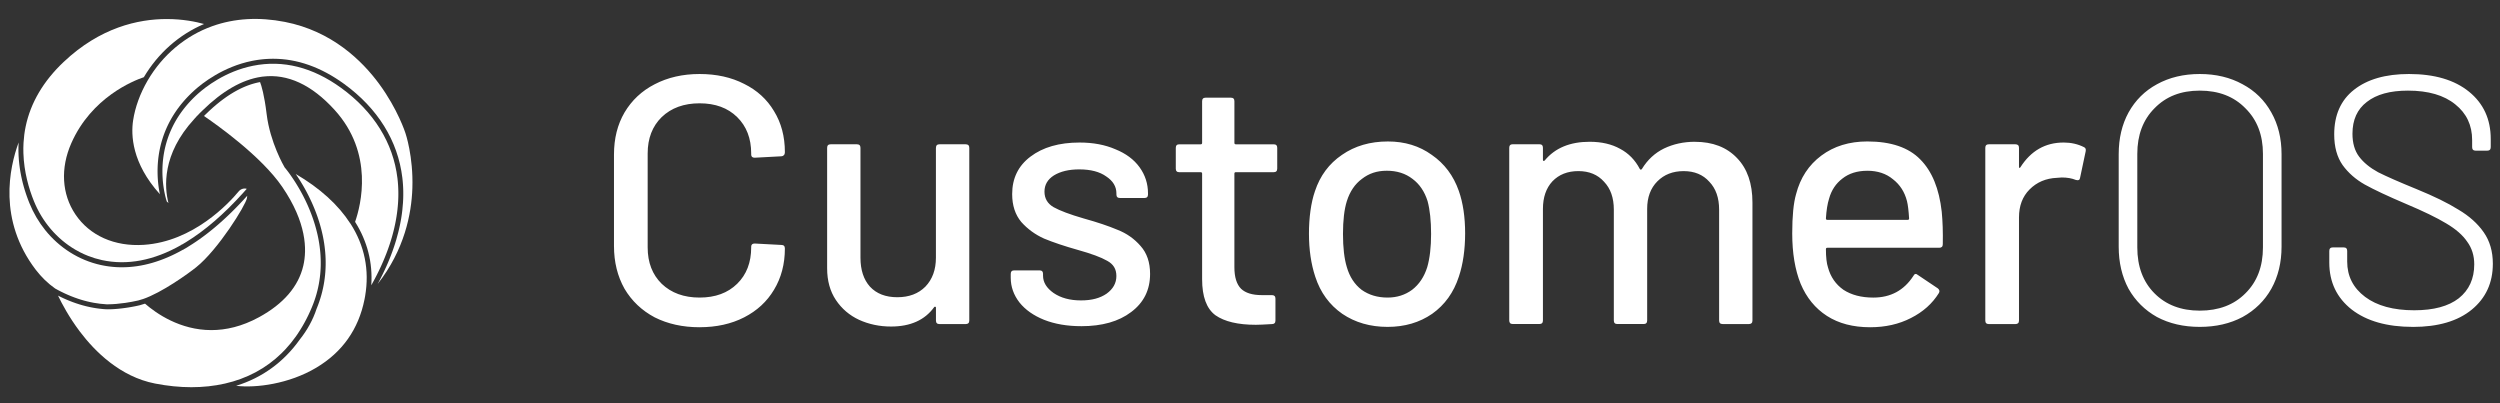 <svg width="794" height="128" viewBox="0 0 794 128" fill="none" xmlns="http://www.w3.org/2000/svg">
<rect x="0" y="0" width="794" height="128" fill="#333333" stroke="none"/>
<path d="M222.194 103.932C216.845 103.932 212.086 102.887 207.928 100.792C203.841 98.625 200.644 95.593 198.344 91.705C196.115 87.741 195 83.218 195 78.132V49.08C195 43.993 196.115 39.547 198.344 35.731C200.65 31.844 203.841 28.852 207.928 26.758C212.091 24.591 216.845 23.505 222.194 23.505C227.544 23.505 232.262 24.55 236.349 26.645C240.436 28.663 243.591 31.542 245.821 35.281C248.126 39.02 249.277 43.358 249.277 48.291V48.403C249.277 48.777 249.165 49.074 248.941 49.3C248.717 49.525 248.457 49.638 248.162 49.638L239.693 50.089C238.95 50.089 238.578 49.751 238.578 49.08V48.742C238.578 43.958 237.092 40.106 234.12 37.186C231.147 34.267 227.172 32.812 222.194 32.812C217.217 32.812 213.201 34.272 210.157 37.186C207.185 40.101 205.699 43.952 205.699 48.742V78.577C205.699 83.361 207.185 87.213 210.157 90.133C213.206 93.047 217.217 94.507 222.194 94.507C227.172 94.507 231.147 93.047 234.12 90.133C237.092 87.218 238.578 83.367 238.578 78.577V78.352C238.578 77.681 238.95 77.343 239.693 77.343L248.162 77.794C248.905 77.794 249.277 78.168 249.277 78.915C249.277 83.853 248.126 88.227 245.821 92.038C243.591 95.777 240.436 98.692 236.349 100.787C232.262 102.882 227.544 103.926 222.194 103.926V103.932ZM297.257 46.949C297.257 46.201 297.629 45.827 298.372 45.827H306.729C307.473 45.827 307.844 46.201 307.844 46.949V101.801C307.844 102.549 307.473 102.922 306.729 102.922H298.372C297.629 102.922 297.257 102.549 297.257 101.801V97.652C297.257 97.503 297.181 97.427 297.034 97.427C296.957 97.35 296.85 97.391 296.698 97.539C293.725 101.652 289.155 103.706 282.986 103.706C279.347 103.706 275.962 102.994 272.842 101.575C269.793 100.157 267.345 98.062 265.487 95.296C263.63 92.53 262.698 89.165 262.698 85.2V46.949C262.698 46.201 263.07 45.827 263.813 45.827H272.17C272.913 45.827 273.285 46.201 273.285 46.949V81.835C273.285 85.723 274.288 88.791 276.293 91.034C278.375 93.278 281.271 94.399 284.986 94.399C288.702 94.399 291.674 93.278 293.903 91.034C296.133 88.714 297.247 85.651 297.247 81.835V46.949H297.257ZM343.411 103.593C338.952 103.593 335.013 102.922 331.598 101.575C328.254 100.228 325.653 98.395 323.795 96.079C321.937 93.687 321.011 91.07 321.011 88.227V86.993C321.011 86.245 321.383 85.871 322.126 85.871H330.152C330.895 85.871 331.267 86.245 331.267 86.993V87.556C331.267 89.651 332.382 91.48 334.611 93.052C336.917 94.625 339.813 95.409 343.304 95.409C346.796 95.409 349.361 94.697 351.443 93.278C353.524 91.782 354.563 89.912 354.563 87.669C354.563 85.426 353.596 83.894 351.667 82.844C349.732 81.722 346.612 80.565 342.301 79.366C338.067 78.168 334.499 76.974 331.603 75.776C328.778 74.505 326.366 72.749 324.36 70.505C322.426 68.185 321.464 65.234 321.464 61.644C321.464 56.635 323.398 52.67 327.261 49.756C331.201 46.764 336.402 45.269 342.866 45.269C347.177 45.269 350.964 45.981 354.237 47.4C357.581 48.747 360.146 50.652 361.927 53.121C363.709 55.59 364.605 58.355 364.605 61.424V61.762C364.605 62.51 364.233 62.883 363.49 62.883H355.687C354.944 62.883 354.573 62.51 354.573 61.762V61.424C354.573 59.257 353.494 57.459 351.341 56.04C349.259 54.545 346.399 53.797 342.76 53.797C339.492 53.797 336.815 54.432 334.733 55.702C332.728 56.973 331.725 58.694 331.725 60.86C331.725 63.027 332.692 64.676 334.621 65.798C336.626 66.92 339.823 68.118 344.205 69.388C348.516 70.587 352.084 71.78 354.904 72.979C357.8 74.101 360.253 75.822 362.258 78.137C364.264 80.38 365.266 83.336 365.266 86.998C365.266 92.084 363.261 96.12 359.245 99.112C355.306 102.103 350.033 103.599 343.416 103.599L343.411 103.593ZM405.643 53.566C405.643 54.314 405.271 54.688 404.528 54.688H392.491C392.196 54.688 392.043 54.837 392.043 55.139V84.867C392.043 88.007 392.751 90.286 394.161 91.71C395.57 93.057 397.764 93.728 400.736 93.728H403.968C404.712 93.728 405.083 94.102 405.083 94.85V101.806C405.083 102.554 404.712 102.928 403.968 102.928C401.592 103.076 399.881 103.153 398.843 103.153C393.194 103.153 388.923 102.144 386.027 100.126C383.202 98.031 381.793 94.22 381.793 88.683V55.144C381.793 54.847 381.645 54.693 381.345 54.693H374.545C373.802 54.693 373.43 54.319 373.43 53.572V46.954C373.43 46.206 373.802 45.832 374.545 45.832H381.345C381.64 45.832 381.793 45.684 381.793 45.381V32.146C381.793 31.398 382.164 31.024 382.907 31.024H390.934C391.677 31.024 392.048 31.398 392.048 32.146V45.381C392.048 45.678 392.196 45.832 392.496 45.832H404.533C405.276 45.832 405.648 46.206 405.648 46.954V53.572L405.643 53.566ZM440.691 103.819C435.194 103.819 430.399 102.436 426.312 99.67C422.225 96.827 419.365 92.904 417.731 87.894C416.392 83.858 415.726 79.294 415.726 74.208C415.726 69.122 416.357 64.41 417.619 60.748C419.253 55.81 422.113 51.963 426.2 49.192C430.287 46.349 435.153 44.931 440.803 44.931C446.152 44.931 450.799 46.349 454.738 49.192C458.749 51.958 461.615 55.774 463.32 60.635C464.658 64.451 465.325 68.938 465.325 74.096C465.325 79.254 464.658 83.93 463.32 87.894C461.686 92.904 458.861 96.832 454.85 99.67C450.84 102.436 446.116 103.819 440.696 103.819H440.691ZM440.691 94.507C443.663 94.507 446.264 93.682 448.493 92.038C450.723 90.317 452.321 87.925 453.288 84.857C454.107 82.014 454.514 78.501 454.514 74.311C454.514 70.121 454.143 66.648 453.4 63.877C452.433 60.809 450.835 58.458 448.605 56.809C446.376 55.088 443.663 54.227 440.467 54.227C437.27 54.227 434.782 55.088 432.552 56.809C430.323 58.453 428.725 60.809 427.758 63.877C426.938 66.495 426.531 69.972 426.531 74.311C426.531 78.649 426.938 82.163 427.758 84.857C428.648 87.925 430.211 90.317 432.44 92.038C434.746 93.682 437.494 94.507 440.691 94.507ZM538.301 45.038C543.946 45.038 548.404 46.759 551.677 50.196C554.945 53.561 556.578 58.274 556.578 64.328V101.796C556.578 102.543 556.207 102.917 555.464 102.917H547.106C546.363 102.917 545.992 102.543 545.992 101.796V66.571C545.992 62.832 544.954 59.877 542.872 57.71C540.867 55.467 538.154 54.345 534.733 54.345C531.313 54.345 528.529 55.431 526.376 57.597C524.218 59.764 523.139 62.684 523.139 66.346V101.791C523.139 102.538 522.767 102.912 522.024 102.912H513.667C512.924 102.912 512.552 102.538 512.552 101.791V66.566C512.552 62.827 511.514 59.872 509.432 57.705C507.427 55.462 504.714 54.34 501.294 54.34C497.874 54.34 495.125 55.426 493.044 57.592C491.038 59.759 490.036 62.679 490.036 66.341V101.785C490.036 102.533 489.664 102.907 488.921 102.907H480.452C479.708 102.907 479.337 102.533 479.337 101.785V46.933C479.337 46.186 479.708 45.812 480.452 45.812H488.921C489.664 45.812 490.036 46.186 490.036 46.933V50.749C490.036 50.898 490.071 51.011 490.147 51.087C490.295 51.164 490.443 51.123 490.595 50.975C493.863 47.01 498.617 45.028 504.862 45.028C508.649 45.028 511.886 45.776 514.558 47.271C517.235 48.69 519.317 50.821 520.803 53.664C521.022 53.961 521.246 53.961 521.47 53.664C523.251 50.749 525.592 48.578 528.493 47.159C531.466 45.74 534.733 45.028 538.301 45.028V45.038ZM616.693 67.247C616.993 70.316 617.105 73.752 617.029 77.568C617.029 78.316 616.657 78.69 615.914 78.69H580.358C580.062 78.69 579.91 78.839 579.91 79.141C579.91 81.681 580.134 83.628 580.582 84.975C581.396 87.966 583.035 90.322 585.483 92.043C588.013 93.687 591.168 94.512 594.96 94.512C600.457 94.512 604.692 92.233 607.664 87.669C608.035 86.921 608.519 86.808 609.114 87.331L615.466 91.593C615.991 92.043 616.103 92.525 615.802 93.052C613.721 96.418 610.748 99.071 606.885 101.017C603.098 102.963 598.787 103.932 593.957 103.932C588.532 103.932 583.961 102.733 580.246 100.341C576.53 97.949 573.746 94.543 571.888 90.133C570.102 85.723 569.211 80.375 569.211 74.091C569.211 68.63 569.618 64.481 570.438 61.639C571.776 56.481 574.448 52.404 578.464 49.413C582.475 46.421 587.341 44.925 593.067 44.925C600.569 44.925 606.178 46.831 609.893 50.647C613.609 54.386 615.879 59.918 616.693 67.247ZM593.067 54.237C589.87 54.237 587.229 55.062 585.152 56.706C583.07 58.279 581.655 60.41 580.912 63.099C580.393 64.743 580.062 66.838 579.91 69.378C579.91 69.675 580.062 69.829 580.358 69.829H605.883C606.178 69.829 606.33 69.68 606.33 69.378C606.178 66.909 605.959 65.076 605.659 63.882C604.915 60.968 603.429 58.648 601.2 56.926C599.047 55.134 596.334 54.232 593.067 54.232V54.237ZM655.39 45.264C657.767 45.264 659.92 45.75 661.854 46.723C662.373 46.949 662.557 47.394 662.409 48.071L660.628 56.481C660.551 57.152 660.108 57.377 659.289 57.152C658.027 56.629 656.54 56.368 654.83 56.368L653.268 56.481C649.776 56.629 646.88 57.864 644.575 60.184C642.345 62.428 641.231 65.383 641.231 69.045V101.801C641.231 102.549 640.859 102.922 640.116 102.922H631.647C630.904 102.922 630.532 102.549 630.532 101.801V46.949C630.532 46.201 630.904 45.827 631.647 45.827H640.116C640.859 45.827 641.231 46.201 641.231 46.949V52.895C641.231 53.121 641.271 53.269 641.343 53.346C641.49 53.346 641.602 53.269 641.679 53.121C645.022 47.886 649.593 45.269 655.39 45.269V45.264ZM698.648 103.819C693.517 103.819 688.987 102.774 685.048 100.679C681.185 98.512 678.177 95.521 676.019 91.705C673.937 87.818 672.899 83.367 672.899 78.357V48.967C672.899 43.958 673.937 39.542 676.019 35.731C678.177 31.844 681.185 28.852 685.048 26.758C688.987 24.591 693.517 23.505 698.648 23.505C703.778 23.505 708.308 24.591 712.247 26.758C716.182 28.852 719.23 31.844 721.383 35.731C723.541 39.547 724.621 43.958 724.621 48.967V78.357C724.621 83.367 723.541 87.818 721.383 91.705C719.23 95.521 716.182 98.512 712.247 100.679C708.308 102.774 703.773 103.819 698.648 103.819ZM698.648 98.661C704.664 98.661 709.494 96.827 713.138 93.165C716.854 89.503 718.711 84.642 718.711 78.582V48.859C718.711 42.877 716.854 38.052 713.138 34.389C709.494 30.65 704.664 28.781 698.648 28.781C692.632 28.781 687.908 30.65 684.269 34.389C680.625 38.052 678.808 42.877 678.808 48.859V78.582C678.808 84.642 680.625 89.503 684.269 93.165C687.908 96.827 692.703 98.661 698.648 98.661ZM766.315 103.819C758.141 103.819 751.672 101.985 746.918 98.323C742.165 94.584 739.783 89.61 739.783 83.402V79.699C739.783 78.951 740.154 78.577 740.897 78.577H744.353C745.096 78.577 745.468 78.951 745.468 79.699V83.064C745.468 87.7 747.366 91.439 751.153 94.282C754.945 97.124 760.147 98.543 766.758 98.543C772.927 98.543 777.645 97.273 780.918 94.727C784.185 92.11 785.819 88.519 785.819 83.961C785.819 81.195 785.076 78.803 783.59 76.78C782.18 74.685 779.951 72.743 776.902 70.945C773.93 69.153 769.695 67.094 764.198 64.779C758.401 62.31 754.014 60.256 751.041 58.606C748.145 56.962 745.804 54.903 744.022 52.44C742.236 49.899 741.345 46.647 741.345 42.682C741.345 36.551 743.427 31.839 747.585 28.55C751.825 25.185 757.658 23.505 765.089 23.505C773.187 23.505 779.539 25.375 784.15 29.114C788.756 32.853 791.057 37.862 791.057 44.147V46.728C791.057 47.476 790.685 47.85 789.942 47.85H786.267C785.524 47.85 785.152 47.476 785.152 46.728V44.485C785.152 39.773 783.366 35.998 779.803 33.155C776.235 30.241 771.217 28.781 764.753 28.781C759.103 28.781 754.757 29.979 751.713 32.371C748.664 34.692 747.143 38.057 747.143 42.467C747.143 45.458 747.85 47.886 749.26 49.761C750.67 51.63 752.68 53.275 755.281 54.698C757.953 56.045 762.04 57.838 767.542 60.082C773.039 62.325 777.462 64.492 780.806 66.587C784.221 68.605 786.898 70.997 788.827 73.768C790.761 76.534 791.728 79.863 791.728 83.751C791.728 89.81 789.499 94.671 785.041 98.333C780.582 101.995 774.337 103.829 766.315 103.829V103.819Z" fill="white"/>
<path d="M94.661 105.842C94.759 105.693 94.855 105.541 94.954 105.389C95.091 105.178 95.228 104.97 95.362 104.756C95.455 104.604 95.548 104.449 95.642 104.297C95.776 104.078 95.91 103.861 96.042 103.639C96.135 103.481 96.222 103.318 96.316 103.158C96.442 102.936 96.57 102.716 96.694 102.491C96.787 102.319 96.877 102.145 96.971 101.973C97.088 101.754 97.206 101.537 97.321 101.312C97.417 101.126 97.508 100.935 97.603 100.749C97.71 100.535 97.817 100.324 97.921 100.108C98.02 99.905 98.113 99.7 98.206 99.494C98.302 99.289 98.401 99.084 98.494 98.873C98.593 98.653 98.686 98.431 98.782 98.211C98.869 98.009 98.96 97.806 99.045 97.601L99.069 97.542C99.217 97.187 99.357 96.835 99.491 96.484C99.532 96.377 99.568 96.27 99.609 96.163C99.7 95.918 99.79 95.673 99.875 95.431C99.93 95.277 99.976 95.122 100.028 94.967C100.094 94.77 100.16 94.576 100.223 94.379C100.27 94.227 100.313 94.075 100.36 93.921C100.418 93.724 100.481 93.526 100.535 93.33C100.576 93.183 100.612 93.037 100.65 92.888C100.705 92.688 100.76 92.486 100.809 92.286C100.845 92.142 100.875 91.996 100.911 91.852C100.957 91.65 101.007 91.45 101.05 91.247C101.083 91.093 101.113 90.941 101.144 90.786C101.182 90.595 101.223 90.403 101.259 90.212C101.286 90.06 101.311 89.911 101.335 89.759C101.368 89.568 101.404 89.374 101.434 89.182C101.459 89.033 101.475 88.884 101.497 88.735C101.524 88.543 101.555 88.352 101.579 88.161C101.598 88.006 101.615 87.851 101.631 87.697C101.653 87.514 101.675 87.331 101.694 87.148C101.711 86.987 101.722 86.827 101.735 86.667C101.749 86.49 101.768 86.315 101.779 86.138C101.79 85.977 101.798 85.82 101.807 85.659C101.818 85.485 101.829 85.311 101.837 85.136C101.845 84.976 101.848 84.815 101.851 84.655C101.856 84.483 101.864 84.312 101.867 84.143C101.867 83.985 101.867 83.828 101.867 83.667C101.867 83.496 101.87 83.327 101.867 83.155C101.867 82.995 101.862 82.837 101.856 82.68C101.853 82.514 101.851 82.345 101.845 82.179C101.84 82.019 101.831 81.861 101.823 81.701C101.815 81.537 101.809 81.371 101.801 81.211C101.793 81.051 101.779 80.89 101.768 80.73C101.757 80.569 101.746 80.409 101.733 80.251C101.719 80.091 101.703 79.933 101.686 79.773C101.67 79.616 101.659 79.458 101.64 79.3C101.623 79.146 101.604 78.994 101.585 78.839C101.566 78.679 101.549 78.518 101.527 78.361C101.508 78.206 101.483 78.051 101.461 77.899C101.44 77.745 101.418 77.587 101.396 77.435C101.371 77.277 101.344 77.126 101.319 76.968C101.294 76.816 101.27 76.664 101.245 76.515C101.218 76.36 101.187 76.205 101.157 76.051C101.13 75.904 101.103 75.755 101.075 75.609C101.045 75.451 101.009 75.297 100.976 75.139C100.946 74.998 100.919 74.855 100.886 74.714C100.853 74.559 100.815 74.405 100.779 74.253C100.746 74.112 100.716 73.971 100.681 73.833C100.645 73.684 100.607 73.535 100.568 73.386C100.533 73.245 100.497 73.105 100.461 72.964C100.423 72.815 100.382 72.666 100.341 72.519C100.302 72.382 100.267 72.244 100.228 72.109C100.185 71.957 100.141 71.81 100.097 71.658C100.059 71.526 100.02 71.394 99.982 71.264C99.938 71.115 99.891 70.969 99.845 70.823C99.804 70.693 99.765 70.564 99.724 70.434C99.678 70.288 99.628 70.145 99.579 69.998C99.538 69.872 99.497 69.745 99.453 69.618C99.404 69.472 99.352 69.332 99.302 69.188C99.258 69.064 99.217 68.94 99.174 68.819C99.121 68.679 99.069 68.538 99.017 68.397C98.974 68.276 98.927 68.153 98.883 68.034C98.831 67.894 98.776 67.756 98.721 67.618C98.675 67.5 98.631 67.382 98.584 67.263C98.53 67.126 98.475 66.99 98.42 66.855C98.373 66.74 98.327 66.625 98.28 66.509C98.225 66.374 98.168 66.242 98.11 66.107C98.064 65.994 98.014 65.882 97.968 65.769C97.91 65.637 97.853 65.505 97.793 65.373C97.743 65.263 97.697 65.156 97.65 65.046C97.593 64.917 97.532 64.787 97.472 64.658C97.423 64.551 97.376 64.444 97.327 64.34C97.266 64.213 97.209 64.09 97.149 63.966C97.099 63.862 97.05 63.758 97.001 63.653C96.94 63.53 96.88 63.409 96.82 63.285C96.77 63.186 96.721 63.085 96.672 62.984C96.609 62.86 96.549 62.739 96.486 62.615C96.439 62.522 96.39 62.427 96.343 62.334C96.28 62.21 96.217 62.092 96.154 61.971C96.107 61.881 96.061 61.791 96.011 61.701C95.948 61.583 95.885 61.467 95.822 61.352C95.776 61.265 95.727 61.175 95.68 61.087C95.617 60.972 95.554 60.859 95.491 60.747C95.444 60.663 95.398 60.578 95.351 60.496C95.288 60.384 95.225 60.274 95.162 60.164C95.115 60.086 95.072 60.004 95.025 59.922C94.962 59.813 94.899 59.709 94.836 59.602C94.792 59.526 94.746 59.447 94.702 59.371C94.639 59.267 94.578 59.163 94.515 59.062C94.472 58.988 94.425 58.912 94.381 58.839C94.318 58.735 94.258 58.637 94.195 58.535C94.154 58.468 94.11 58.397 94.069 58.327C94.008 58.229 93.948 58.136 93.888 58.04C93.844 57.973 93.803 57.902 93.759 57.837C93.699 57.745 93.641 57.652 93.581 57.562C93.54 57.5 93.499 57.435 93.46 57.373C93.4 57.28 93.34 57.19 93.28 57.1C93.241 57.044 93.206 56.985 93.167 56.931C93.107 56.842 93.049 56.754 92.992 56.667C92.956 56.614 92.921 56.56 92.885 56.509C92.828 56.422 92.77 56.341 92.713 56.256C92.68 56.208 92.647 56.158 92.614 56.113C92.556 56.031 92.504 55.952 92.449 55.874C92.416 55.828 92.386 55.781 92.353 55.736C92.299 55.657 92.244 55.581 92.192 55.508C92.164 55.468 92.134 55.426 92.107 55.387C92.052 55.311 92 55.238 91.948 55.164C91.923 55.131 91.899 55.094 91.874 55.06C91.822 54.987 91.77 54.92 91.721 54.849C91.699 54.818 91.677 54.788 91.655 54.759C91.603 54.692 91.556 54.627 91.507 54.562C91.488 54.537 91.469 54.509 91.449 54.484C91.403 54.422 91.356 54.363 91.312 54.303C91.296 54.281 91.277 54.256 91.257 54.233C91.214 54.177 91.172 54.123 91.131 54.07C91.115 54.05 91.101 54.028 91.085 54.011C91.041 53.955 91 53.904 90.962 53.853C90.953 53.842 90.942 53.828 90.931 53.817C90.893 53.766 90.857 53.721 90.822 53.679C90.814 53.668 90.805 53.656 90.797 53.645C90.761 53.6 90.729 53.558 90.696 53.521C90.69 53.516 90.688 53.51 90.682 53.504C90.649 53.465 90.622 53.428 90.594 53.398C90.594 53.398 90.589 53.392 90.589 53.389C90.534 53.322 90.493 53.274 90.468 53.243L90.4 53.178L90.367 53.105C90.181 52.787 85.78 45.232 84.69 36.268C83.936 30.08 83.035 27.191 82.596 26.071C82.508 26.088 82.418 26.102 82.33 26.119C82.166 26.15 82.002 26.183 81.837 26.22C81.648 26.262 81.459 26.304 81.27 26.352C81.103 26.394 80.938 26.437 80.771 26.482C80.582 26.532 80.393 26.588 80.204 26.645C80.037 26.695 79.867 26.746 79.7 26.802C79.511 26.864 79.322 26.929 79.13 26.997C78.96 27.056 78.79 27.117 78.62 27.182C78.431 27.255 78.24 27.331 78.05 27.407C77.88 27.478 77.711 27.545 77.541 27.618C77.349 27.7 77.157 27.787 76.965 27.874C76.795 27.953 76.626 28.029 76.453 28.113C76.261 28.206 76.067 28.305 75.875 28.403C75.705 28.491 75.532 28.578 75.362 28.668C75.168 28.772 74.973 28.879 74.781 28.989C74.612 29.084 74.439 29.18 74.269 29.278C74.075 29.394 73.877 29.512 73.683 29.633C73.513 29.737 73.343 29.841 73.17 29.948C72.973 30.075 72.773 30.207 72.576 30.336C72.406 30.449 72.236 30.559 72.069 30.674C71.866 30.812 71.666 30.958 71.463 31.102C71.296 31.22 71.129 31.335 70.962 31.459C70.756 31.611 70.548 31.769 70.343 31.926C70.178 32.05 70.016 32.174 69.852 32.3C69.638 32.466 69.427 32.644 69.214 32.815C69.055 32.945 68.899 33.069 68.74 33.201C68.515 33.389 68.29 33.583 68.066 33.778C67.918 33.904 67.772 34.028 67.624 34.157C67.372 34.38 67.123 34.61 66.871 34.841C66.75 34.954 66.627 35.058 66.507 35.173C66.134 35.522 65.758 35.879 65.383 36.245C65.276 36.349 65.175 36.451 65.071 36.555C65.071 36.555 65.068 36.557 65.065 36.56C64.969 36.653 64.876 36.752 64.78 36.847C68.414 39.312 82.914 49.486 89.66 59.379C97.365 70.682 97.538 79.222 96.327 84.396C94.781 90.994 90.052 96.495 82.27 100.741C76.815 103.718 71.715 104.84 67.131 104.84C57.166 104.84 49.617 99.537 46.06 96.442L45.775 96.526C45.756 96.532 45.737 96.537 45.72 96.543C45.712 96.543 45.707 96.549 45.699 96.549C45.348 96.667 44.983 96.776 44.614 96.875L44.26 96.976C44.035 97.027 43.813 97.077 43.589 97.125C43.487 97.148 43.386 97.168 43.285 97.19C43.161 97.215 43.041 97.241 42.917 97.266C42.789 97.291 42.657 97.317 42.528 97.342C42.435 97.359 42.342 97.379 42.249 97.395C42.101 97.424 41.953 97.449 41.805 97.477C41.731 97.491 41.657 97.505 41.583 97.516C41.421 97.544 41.26 97.573 41.101 97.598C41.04 97.609 40.98 97.618 40.92 97.629C40.75 97.657 40.58 97.682 40.413 97.708C40.364 97.716 40.312 97.725 40.262 97.73C40.087 97.755 39.911 97.781 39.739 97.806C39.695 97.812 39.651 97.817 39.61 97.823C39.432 97.848 39.254 97.871 39.076 97.893C39.037 97.899 38.999 97.902 38.961 97.907C38.783 97.93 38.605 97.95 38.426 97.972C38.391 97.975 38.355 97.981 38.319 97.983C38.144 98.003 37.969 98.023 37.793 98.04C37.758 98.043 37.719 98.048 37.684 98.051C37.511 98.068 37.341 98.085 37.172 98.099C37.133 98.102 37.095 98.104 37.056 98.107C36.892 98.121 36.728 98.133 36.566 98.147C36.522 98.149 36.478 98.152 36.437 98.155C36.281 98.166 36.127 98.175 35.977 98.183C35.925 98.186 35.875 98.189 35.826 98.192C35.684 98.2 35.541 98.206 35.401 98.211C35.341 98.211 35.281 98.214 35.221 98.217C35.094 98.223 34.966 98.225 34.842 98.228C34.768 98.228 34.697 98.228 34.626 98.231C34.516 98.231 34.407 98.234 34.3 98.234C34.283 98.234 34.27 98.234 34.253 98.234C34.105 98.234 33.957 98.234 33.815 98.231H33.788C33.45 98.211 33.111 98.186 32.771 98.158C32.659 98.15 32.546 98.135 32.434 98.124C32.206 98.102 31.982 98.082 31.754 98.054C31.62 98.037 31.486 98.02 31.352 98.003C31.146 97.978 30.943 97.95 30.738 97.921C30.595 97.902 30.453 97.876 30.31 97.854C30.113 97.823 29.916 97.789 29.716 97.755C29.57 97.73 29.425 97.702 29.28 97.677C29.083 97.64 28.888 97.601 28.691 97.561C28.546 97.53 28.401 97.502 28.258 97.469C28.061 97.426 27.861 97.379 27.663 97.334C27.521 97.3 27.378 97.266 27.239 97.232C27.033 97.181 26.828 97.128 26.622 97.072C26.488 97.035 26.354 97.001 26.219 96.962C25.997 96.9 25.773 96.833 25.551 96.768C25.436 96.734 25.318 96.7 25.203 96.664C24.901 96.571 24.6 96.472 24.299 96.371C24.26 96.36 24.225 96.349 24.186 96.335C23.846 96.219 23.507 96.098 23.167 95.975C23.068 95.938 22.97 95.898 22.871 95.862C22.63 95.772 22.392 95.679 22.151 95.583C22.024 95.533 21.898 95.479 21.772 95.429C21.559 95.341 21.348 95.254 21.134 95.161C21 95.102 20.865 95.043 20.728 94.984C20.526 94.894 20.32 94.804 20.117 94.708C19.978 94.644 19.841 94.579 19.701 94.514C19.501 94.418 19.301 94.323 19.101 94.224C18.961 94.157 18.824 94.087 18.684 94.016C18.599 93.974 18.514 93.934 18.432 93.889C19.616 96.371 21.918 100.735 25.348 105.285C30.135 111.633 38.169 119.652 49.252 121.813C57.182 123.36 64.635 123.363 71.406 121.83H71.409C78.47 120.226 84.503 116.993 89.419 112.193C89.83 111.793 90.23 111.382 90.624 110.96C91.808 109.694 92.921 108.332 93.959 106.872C94.085 106.697 94.206 106.515 94.329 106.337C94.447 106.166 94.565 106 94.683 105.825L94.661 105.842Z" fill="white"/>
<path d="M98.495 98.878C98.402 99.086 98.303 99.291 98.207 99.5C98.303 99.294 98.402 99.089 98.495 98.878Z" fill="white"/>
<path d="M94.657 105.841C94.542 106.016 94.422 106.182 94.304 106.353C94.422 106.182 94.54 106.016 94.657 105.841Z" fill="white"/>
<path d="M97.324 101.316C97.209 101.539 97.091 101.758 96.973 101.978C97.091 101.758 97.209 101.542 97.324 101.316Z" fill="white"/>
<path d="M98.77 98.216C98.85 98.034 98.929 97.856 99.006 97.671L99.033 97.606C98.948 97.811 98.858 98.011 98.77 98.216Z" fill="white"/>
<path d="M45.327 95.011C51.424 92.946 59.816 86.871 62.277 84.904C69.325 79.274 78.043 65.152 78.427 62.926C78.474 62.662 78.504 62.409 78.523 62.17C78.476 62.22 78.43 62.271 78.383 62.322C78.216 62.507 78.049 62.69 77.882 62.873C77.649 63.126 77.419 63.382 77.186 63.633C77.013 63.819 76.84 64.001 76.668 64.184C76.44 64.426 76.213 64.668 75.986 64.907C75.81 65.09 75.635 65.27 75.459 65.453C75.235 65.684 75.01 65.915 74.785 66.143C74.607 66.323 74.429 66.5 74.251 66.677C74.029 66.9 73.807 67.122 73.585 67.338C73.407 67.513 73.226 67.687 73.048 67.862C72.826 68.076 72.604 68.29 72.385 68.498C72.207 68.666 72.026 68.835 71.848 69.004C71.626 69.212 71.404 69.418 71.182 69.62C71.004 69.784 70.823 69.947 70.645 70.11C70.423 70.31 70.201 70.507 69.979 70.704C69.801 70.861 69.623 71.019 69.445 71.176C69.223 71.371 69.001 71.559 68.779 71.75C68.601 71.902 68.423 72.054 68.245 72.203C68.023 72.392 67.798 72.575 67.576 72.758C67.401 72.901 67.226 73.047 67.047 73.188C66.823 73.371 66.598 73.548 66.373 73.725C66.201 73.863 66.025 74.001 65.853 74.133C65.625 74.311 65.395 74.482 65.168 74.657C64.998 74.786 64.828 74.916 64.658 75.04C64.425 75.214 64.19 75.383 63.957 75.552C63.792 75.67 63.631 75.791 63.466 75.906C63.22 76.081 62.976 76.249 62.732 76.418C62.581 76.522 62.431 76.629 62.277 76.733C62.006 76.919 61.732 77.096 61.461 77.274C61.337 77.355 61.214 77.44 61.088 77.518C60.699 77.769 60.312 78.014 59.926 78.25C59.855 78.298 59.792 78.337 59.723 78.379C59.649 78.427 59.573 78.478 59.501 78.523C59.468 78.545 59.436 78.562 59.403 78.585C59.304 78.647 59.205 78.706 59.112 78.762C59.068 78.787 59.027 78.81 58.986 78.835C58.907 78.88 58.83 78.925 58.753 78.968C58.707 78.993 58.663 79.018 58.616 79.041C58.572 79.063 58.529 79.088 58.485 79.111L58.35 79.254H58.216C57.849 79.463 57.479 79.662 57.112 79.859C57.016 79.91 56.923 79.961 56.827 80.011C56.487 80.191 56.145 80.366 55.805 80.537C55.775 80.552 55.748 80.569 55.717 80.582C55.353 80.765 54.989 80.937 54.621 81.109C54.528 81.151 54.435 81.193 54.345 81.235C54.021 81.385 53.698 81.528 53.375 81.669C53.328 81.688 53.281 81.711 53.232 81.731C52.868 81.885 52.506 82.034 52.144 82.178C52.057 82.215 51.966 82.248 51.879 82.282C51.566 82.403 51.254 82.521 50.941 82.634C50.881 82.656 50.818 82.679 50.758 82.701C50.396 82.831 50.037 82.952 49.678 83.07C49.593 83.098 49.511 83.123 49.426 83.151C49.119 83.25 48.815 83.343 48.511 83.433C48.44 83.453 48.371 83.475 48.3 83.495C47.941 83.599 47.585 83.695 47.229 83.784C47.149 83.804 47.07 83.824 46.99 83.844C46.689 83.92 46.387 83.99 46.089 84.058C46.009 84.074 45.933 84.094 45.853 84.111C45.497 84.187 45.141 84.26 44.787 84.325C44.716 84.339 44.645 84.35 44.574 84.361C44.272 84.415 43.971 84.466 43.672 84.51C43.59 84.522 43.508 84.536 43.423 84.547C43.069 84.598 42.716 84.643 42.362 84.682C42.302 84.688 42.239 84.693 42.179 84.702C41.874 84.733 41.573 84.761 41.269 84.786C41.181 84.792 41.094 84.8 41.009 84.806C40.658 84.831 40.307 84.851 39.956 84.865C39.907 84.865 39.861 84.865 39.811 84.868C39.502 84.879 39.189 84.885 38.88 84.885C38.83 84.885 38.781 84.885 38.732 84.885C38.68 84.885 38.625 84.885 38.573 84.885C38.422 84.885 38.271 84.882 38.121 84.879C37.997 84.879 37.871 84.873 37.748 84.871C37.597 84.865 37.444 84.859 37.293 84.854C37.17 84.848 37.047 84.843 36.926 84.837C36.773 84.828 36.619 84.817 36.466 84.806C36.345 84.797 36.224 84.789 36.104 84.778C35.948 84.764 35.794 84.75 35.638 84.733C35.52 84.722 35.403 84.71 35.285 84.696C35.126 84.679 34.967 84.66 34.811 84.64C34.698 84.626 34.583 84.612 34.471 84.598C34.306 84.575 34.139 84.55 33.975 84.525C33.868 84.508 33.761 84.494 33.657 84.477C33.476 84.449 33.298 84.415 33.12 84.381C33.03 84.364 32.937 84.35 32.846 84.333C32.602 84.285 32.356 84.237 32.112 84.184C32.087 84.178 32.062 84.176 32.038 84.17C25.075 82.653 18.885 78.703 14.37 73.095C12.318 70.546 10.611 67.656 9.334 64.497C9.227 64.232 9.12 63.959 9.013 63.681C8.991 63.624 8.969 63.568 8.947 63.512C8.843 63.239 8.739 62.96 8.638 62.673C8.618 62.623 8.602 62.572 8.583 62.521C8.487 62.251 8.391 61.973 8.295 61.691C8.281 61.655 8.27 61.618 8.257 61.582C8.155 61.281 8.057 60.974 7.958 60.661C7.936 60.594 7.917 60.526 7.895 60.459C7.796 60.144 7.701 59.823 7.607 59.497C7.596 59.46 7.585 59.423 7.577 59.384C7.49 59.077 7.407 58.768 7.322 58.453C7.306 58.391 7.29 58.332 7.273 58.27C7.188 57.935 7.103 57.597 7.024 57.254C7.007 57.184 6.991 57.111 6.974 57.04C6.892 56.689 6.815 56.331 6.741 55.971C6.741 55.965 6.741 55.96 6.739 55.957C6.665 55.594 6.596 55.225 6.528 54.854C6.514 54.778 6.5 54.699 6.487 54.623C6.424 54.258 6.363 53.889 6.309 53.517C6.298 53.453 6.289 53.385 6.281 53.318C6.232 52.966 6.185 52.614 6.141 52.257C6.136 52.206 6.128 52.156 6.122 52.105C6.078 51.722 6.04 51.334 6.007 50.943C5.999 50.856 5.993 50.771 5.985 50.684C5.952 50.29 5.925 49.894 5.906 49.494C5.906 49.449 5.903 49.404 5.9 49.359C5.881 48.985 5.87 48.608 5.862 48.228C5.862 48.152 5.859 48.073 5.856 47.997C5.851 47.595 5.851 47.19 5.859 46.782C5.859 46.694 5.862 46.61 5.865 46.523C5.876 46.112 5.889 45.698 5.914 45.285C5.914 45.273 5.914 45.262 5.914 45.248C2.968 53.273 -0.662 69.885 11.331 85.644C13.129 88.002 15.211 90.017 17.526 91.638C17.685 91.728 17.844 91.809 18 91.896C18.176 91.992 18.354 92.091 18.529 92.183C18.652 92.248 18.776 92.31 18.896 92.372C19.113 92.484 19.329 92.597 19.546 92.704C19.639 92.752 19.735 92.794 19.828 92.839C20.072 92.957 20.319 93.078 20.562 93.194C20.647 93.233 20.73 93.269 20.814 93.306C21.069 93.424 21.324 93.54 21.582 93.649C21.664 93.686 21.746 93.717 21.831 93.754C22.089 93.863 22.343 93.973 22.601 94.074C22.697 94.114 22.79 94.147 22.886 94.184C23.13 94.28 23.376 94.378 23.62 94.468C23.738 94.51 23.853 94.55 23.971 94.592C24.193 94.674 24.418 94.755 24.64 94.828C24.788 94.879 24.938 94.924 25.086 94.975C25.278 95.037 25.467 95.101 25.659 95.16C25.851 95.219 26.04 95.273 26.232 95.329C26.38 95.371 26.53 95.419 26.678 95.459C26.914 95.523 27.152 95.582 27.388 95.644C27.492 95.67 27.596 95.701 27.7 95.726C27.966 95.791 28.232 95.85 28.498 95.909C28.574 95.926 28.648 95.945 28.725 95.959C29.026 96.024 29.331 96.083 29.632 96.139C29.67 96.148 29.709 96.156 29.747 96.162C31.112 96.41 32.473 96.573 33.833 96.649C34.005 96.649 34.18 96.652 34.359 96.649C35.97 96.64 37.877 96.477 39.866 96.184C41.192 95.99 42.551 95.737 43.886 95.433L44.697 95.191C44.88 95.135 45.064 95.082 45.231 95.031L45.245 95.025C45.245 95.025 45.261 95.02 45.267 95.017C45.27 95.017 45.275 95.017 45.278 95.014C45.294 95.008 45.308 95.003 45.324 95L45.327 95.011Z" fill="white"/>
<path d="M59.736 78.376C59.804 78.331 59.867 78.292 59.939 78.247C59.939 78.247 59.922 78.255 59.917 78.261C59.854 78.303 59.796 78.34 59.736 78.376Z" fill="white"/>
<path d="M59.508 78.518C59.475 78.54 59.442 78.557 59.409 78.58C59.442 78.56 59.475 78.54 59.508 78.518Z" fill="white"/>
<path d="M58.766 78.963C58.719 78.989 58.675 79.014 58.629 79.037C58.675 79.011 58.719 78.989 58.766 78.963Z" fill="white"/>
<path d="M20.808 93.308C20.724 93.269 20.641 93.235 20.556 93.196C20.641 93.235 20.724 93.272 20.808 93.308Z" fill="white"/>
<path d="M19.84 92.843C19.747 92.798 19.651 92.753 19.558 92.708C19.651 92.756 19.747 92.798 19.84 92.843Z" fill="white"/>
<path d="M21.84 93.755C21.758 93.718 21.676 93.687 21.591 93.651C21.673 93.687 21.756 93.718 21.84 93.755Z" fill="white"/>
<path d="M25.106 94.98C24.958 94.932 24.807 94.885 24.66 94.834C24.807 94.885 24.958 94.93 25.106 94.98Z" fill="white"/>
<path d="M18.908 92.371C18.785 92.306 18.662 92.247 18.541 92.182C18.664 92.247 18.788 92.309 18.908 92.371Z" fill="white"/>
<path d="M33.847 96.651C34.019 96.651 34.195 96.653 34.373 96.651C34.195 96.651 34.019 96.651 33.847 96.651Z" fill="white"/>
<path d="M22.893 94.19C22.797 94.153 22.704 94.117 22.608 94.08C22.704 94.12 22.797 94.153 22.893 94.19Z" fill="white"/>
<path d="M27.384 95.65C27.149 95.591 26.91 95.529 26.675 95.464C26.91 95.529 27.149 95.588 27.384 95.65Z" fill="white"/>
<path d="M45.23 95.038C45.23 95.038 45.23 95.038 45.232 95.038C45.243 95.036 45.257 95.03 45.267 95.027C45.259 95.027 45.251 95.033 45.246 95.036L45.232 95.041L45.23 95.038Z" fill="white"/>
<path d="M58.224 77.419C58.29 77.38 58.358 77.34 58.424 77.301C58.657 77.163 58.887 77.025 59.112 76.887C65.055 73.246 71.094 68.041 77.106 61.387C77.506 60.942 77.909 60.492 78.309 60.036C78.314 60.028 78.325 60.014 78.334 59.997C78.339 59.985 78.347 59.974 78.353 59.963C78.339 59.96 78.323 59.954 78.306 59.949C77.41 59.71 76.424 60.042 75.799 60.796C72.716 64.515 61.425 76.735 45.653 77.762C36.394 78.365 28.481 74.836 23.941 68.08C19.617 61.645 19.146 53.404 22.65 45.472C29.084 30.909 42.387 25.627 45.683 24.519C45.708 24.479 45.732 24.44 45.757 24.398C46.006 23.976 46.264 23.559 46.527 23.148C46.554 23.103 46.584 23.061 46.615 23.016C46.886 22.597 47.163 22.183 47.448 21.778C47.459 21.761 47.469 21.744 47.483 21.727C47.771 21.319 48.067 20.917 48.365 20.52C48.407 20.467 48.445 20.413 48.486 20.36C48.777 19.98 49.072 19.609 49.371 19.243C49.426 19.178 49.478 19.111 49.533 19.046C49.831 18.686 50.136 18.331 50.448 17.982C50.505 17.918 50.56 17.856 50.618 17.794C50.933 17.442 51.254 17.096 51.582 16.758C51.629 16.708 51.678 16.66 51.725 16.612C52.067 16.26 52.413 15.914 52.766 15.574C52.785 15.557 52.802 15.54 52.821 15.523C53.172 15.188 53.531 14.859 53.892 14.538C53.931 14.505 53.966 14.471 54.005 14.437C54.364 14.122 54.728 13.812 55.095 13.511C55.155 13.464 55.216 13.413 55.273 13.365C55.635 13.072 55.999 12.786 56.369 12.507C56.435 12.456 56.504 12.406 56.572 12.355C56.945 12.076 57.32 11.806 57.701 11.542C57.764 11.5 57.827 11.457 57.89 11.412C58.282 11.142 58.679 10.878 59.082 10.624C59.123 10.599 59.161 10.574 59.203 10.551C59.614 10.293 60.027 10.042 60.447 9.8C60.468 9.789 60.488 9.775 60.51 9.764C60.931 9.522 61.356 9.285 61.786 9.06C61.844 9.029 61.901 8.998 61.962 8.967C62.376 8.751 62.795 8.542 63.217 8.34C63.291 8.303 63.365 8.269 63.439 8.236C63.858 8.039 64.277 7.85 64.704 7.667C64.737 7.653 64.77 7.636 64.803 7.622C62.227 6.902 58.063 6.047 52.947 6.047C43.869 6.047 31.785 8.737 20.203 19.688C13.783 25.757 9.731 32.636 8.158 40.135C7.974 41.015 7.826 41.89 7.714 42.76C7.602 43.627 7.522 44.487 7.473 45.334C7.407 46.465 7.396 47.58 7.432 48.671C7.624 54.676 9.202 59.997 10.769 63.874C13.444 70.492 18.096 75.869 23.869 79.265C24.395 79.574 24.93 79.867 25.472 80.143C26.286 80.556 27.119 80.93 27.971 81.265C29.391 81.825 30.857 82.273 32.361 82.599C40.392 84.349 48.864 82.74 57.542 77.813L57.69 77.655H57.819C57.956 77.577 58.09 77.498 58.224 77.419Z" fill="white"/>
<path d="M58.429 77.306C58.662 77.168 58.892 77.029 59.117 76.891C58.889 77.029 58.659 77.168 58.429 77.306Z" fill="white"/>
<path d="M57.814 77.658C57.949 77.579 58.083 77.5 58.217 77.421C58.083 77.5 57.946 77.579 57.812 77.658H57.814Z" fill="white"/>
<path d="M10.749 63.876C9.182 59.999 7.604 54.675 7.412 48.674C7.604 54.678 9.182 59.999 10.749 63.876Z" fill="white"/>
<path d="M78.365 59.968C78.365 59.968 78.351 59.99 78.345 60.001C78.351 59.99 78.359 59.979 78.365 59.968Z" fill="white"/>
<path d="M77.094 61.389C71.083 68.041 65.044 73.246 59.1 76.89C65.027 73.26 71.075 68.052 77.092 61.392L77.094 61.389Z" fill="white"/>
<path d="M111.276 71.003C107.448 65.049 101.614 59.76 93.915 55.252C93.923 55.266 93.934 55.28 93.942 55.291C93.978 55.342 94.013 55.395 94.049 55.446C94.099 55.519 94.15 55.595 94.203 55.671C94.241 55.727 94.277 55.781 94.315 55.84C94.37 55.922 94.422 56.003 94.477 56.085C94.512 56.138 94.548 56.192 94.584 56.245C94.666 56.369 94.748 56.498 94.833 56.628C94.86 56.67 94.888 56.712 94.915 56.757C94.986 56.87 95.058 56.982 95.132 57.098C95.17 57.157 95.206 57.216 95.244 57.275C95.304 57.371 95.364 57.466 95.425 57.565C95.463 57.627 95.501 57.691 95.543 57.756C95.606 57.857 95.668 57.962 95.732 58.066C95.767 58.125 95.803 58.184 95.841 58.246C95.932 58.398 96.022 58.55 96.115 58.704C96.137 58.744 96.159 58.78 96.184 58.82C96.269 58.963 96.354 59.109 96.439 59.259C96.474 59.323 96.513 59.388 96.551 59.453C96.617 59.568 96.682 59.686 96.748 59.804C96.787 59.875 96.828 59.945 96.866 60.016C96.934 60.136 97 60.26 97.069 60.387C97.104 60.452 97.14 60.519 97.176 60.584C97.272 60.761 97.367 60.941 97.463 61.124C97.474 61.147 97.488 61.172 97.499 61.194C97.595 61.377 97.691 61.566 97.789 61.752C97.825 61.819 97.858 61.887 97.894 61.957C97.962 62.095 98.033 62.233 98.102 62.373C98.14 62.449 98.178 62.525 98.214 62.604C98.283 62.745 98.351 62.886 98.42 63.029C98.455 63.102 98.488 63.172 98.524 63.246C98.617 63.443 98.71 63.64 98.803 63.839C98.811 63.859 98.82 63.876 98.831 63.896C98.929 64.112 99.031 64.332 99.129 64.551C99.162 64.624 99.195 64.698 99.228 64.773C99.296 64.928 99.362 65.083 99.431 65.238C99.466 65.322 99.502 65.407 99.537 65.488C99.603 65.643 99.669 65.8 99.735 65.958C99.768 66.037 99.8 66.116 99.833 66.194C99.918 66.403 100.003 66.614 100.088 66.828C100.099 66.853 100.11 66.881 100.118 66.906C100.212 67.145 100.305 67.385 100.395 67.627C100.423 67.703 100.453 67.779 100.48 67.855C100.543 68.026 100.606 68.198 100.669 68.372C100.702 68.462 100.732 68.549 100.765 68.64C100.825 68.811 100.886 68.983 100.943 69.154C100.971 69.239 101.001 69.323 101.028 69.408C101.102 69.63 101.176 69.852 101.247 70.08C101.258 70.114 101.269 70.145 101.28 70.179C101.362 70.435 101.442 70.696 101.519 70.955C101.543 71.034 101.565 71.113 101.587 71.192C101.642 71.377 101.697 71.566 101.749 71.754C101.776 71.85 101.801 71.943 101.828 72.038C101.878 72.221 101.927 72.404 101.976 72.59C102.001 72.68 102.023 72.77 102.047 72.86C102.108 73.091 102.165 73.324 102.22 73.558C102.231 73.6 102.239 73.639 102.25 73.679C102.316 73.952 102.376 74.23 102.439 74.506C102.456 74.588 102.472 74.666 102.491 74.748C102.535 74.948 102.576 75.15 102.615 75.353C102.634 75.451 102.653 75.55 102.672 75.648C102.71 75.843 102.746 76.037 102.779 76.231C102.795 76.327 102.812 76.422 102.828 76.518C102.869 76.757 102.908 76.996 102.946 77.238C102.954 77.286 102.963 77.337 102.968 77.385C103.012 77.674 103.053 77.964 103.089 78.257C103.1 78.338 103.108 78.423 103.119 78.504C103.146 78.718 103.171 78.932 103.193 79.146C103.204 79.247 103.215 79.351 103.226 79.453C103.245 79.655 103.264 79.861 103.283 80.063C103.291 80.162 103.3 80.263 103.308 80.361C103.327 80.606 103.343 80.854 103.36 81.102C103.363 81.158 103.368 81.211 103.371 81.265C103.387 81.566 103.401 81.87 103.412 82.176C103.415 82.258 103.415 82.34 103.417 82.424C103.423 82.649 103.428 82.874 103.431 83.102C103.431 83.209 103.431 83.313 103.431 83.42C103.431 83.631 103.431 83.842 103.428 84.056C103.428 84.16 103.428 84.264 103.423 84.368C103.417 84.619 103.409 84.869 103.398 85.119C103.398 85.181 103.396 85.243 103.393 85.305C103.379 85.618 103.36 85.933 103.338 86.248C103.332 86.329 103.324 86.411 103.319 86.493C103.3 86.729 103.28 86.962 103.259 87.199C103.248 87.308 103.237 87.415 103.226 87.525C103.204 87.742 103.179 87.961 103.152 88.181C103.138 88.288 103.127 88.395 103.111 88.501C103.078 88.755 103.042 89.008 103.004 89.264C102.993 89.332 102.985 89.399 102.974 89.467C102.924 89.787 102.867 90.111 102.809 90.434C102.795 90.516 102.776 90.598 102.763 90.677C102.716 90.921 102.667 91.166 102.615 91.411C102.59 91.521 102.565 91.633 102.543 91.743C102.494 91.965 102.442 92.19 102.387 92.415C102.36 92.525 102.335 92.635 102.308 92.745C102.245 93.001 102.176 93.254 102.108 93.51C102.089 93.583 102.069 93.656 102.047 93.729C101.957 94.059 101.858 94.385 101.757 94.714C101.732 94.793 101.705 94.872 101.68 94.951C101.601 95.204 101.519 95.454 101.434 95.707C101.395 95.82 101.357 95.933 101.319 96.042C101.239 96.27 101.157 96.495 101.075 96.723C101.034 96.836 100.992 96.948 100.949 97.061C100.853 97.317 100.751 97.57 100.647 97.826C100.623 97.888 100.598 97.953 100.573 98.015L100.521 98.144C100.412 98.471 100.294 98.797 100.173 99.12C100.14 99.213 100.11 99.306 100.075 99.396C99.946 99.731 99.806 100.06 99.666 100.392C99.628 100.482 99.595 100.572 99.557 100.66C99.4 101.014 99.236 101.366 99.066 101.717C99.036 101.779 99.009 101.844 98.978 101.909C98.776 102.322 98.562 102.73 98.34 103.138C98.28 103.248 98.214 103.355 98.151 103.465C97.984 103.76 97.82 104.056 97.641 104.348C97.546 104.506 97.441 104.661 97.343 104.818C97.192 105.057 97.044 105.299 96.885 105.536C96.773 105.702 96.655 105.865 96.54 106.031C96.384 106.256 96.233 106.481 96.071 106.703C95.945 106.875 95.811 107.044 95.682 107.213C95.523 107.421 95.37 107.632 95.206 107.84C95.197 107.854 95.186 107.865 95.178 107.877C94.893 108.273 94.603 108.665 94.309 109.047C94.268 109.103 94.225 109.157 94.183 109.213C93.893 109.587 93.597 109.956 93.296 110.316C93.241 110.384 93.183 110.451 93.129 110.519C92.827 110.876 92.523 111.225 92.213 111.568C92.161 111.627 92.106 111.686 92.052 111.743C91.731 112.094 91.405 112.44 91.073 112.778C91.046 112.806 91.019 112.834 90.991 112.863C90.657 113.2 90.317 113.532 89.975 113.856C89.947 113.881 89.923 113.906 89.895 113.932C89.55 114.255 89.197 114.57 88.84 114.88C88.785 114.928 88.734 114.976 88.679 115.021C88.331 115.322 87.975 115.612 87.615 115.899C87.558 115.946 87.498 115.991 87.437 116.039C87.073 116.326 86.703 116.608 86.328 116.881C86.287 116.911 86.243 116.942 86.199 116.973C85.412 117.542 84.604 118.079 83.774 118.586C83.725 118.617 83.675 118.648 83.626 118.676C83.229 118.915 82.829 119.146 82.423 119.371C82.357 119.407 82.292 119.444 82.226 119.48C81.82 119.703 81.409 119.917 80.996 120.125C80.938 120.153 80.878 120.184 80.817 120.212C80.387 120.426 79.952 120.631 79.51 120.828C79.491 120.837 79.472 120.845 79.453 120.853C79.012 121.05 78.568 121.236 78.116 121.419C78.075 121.436 78.031 121.453 77.99 121.47C77.549 121.644 77.099 121.813 76.65 121.973C76.576 121.999 76.505 122.027 76.431 122.052C75.987 122.207 75.54 122.356 75.088 122.497C75.055 122.508 75.022 122.519 74.987 122.53C81.311 123.296 91.786 121.934 100.428 116.793C108.711 111.869 113.871 104.573 115.764 95.108C115.835 94.751 115.904 94.393 115.967 94.028V94.013C117.375 85.752 115.803 78.006 111.295 70.992L111.276 71.003Z" fill="white"/>
<path d="M100.158 99.127C100.125 99.221 100.095 99.314 100.059 99.404C100.095 99.311 100.125 99.218 100.158 99.127Z" fill="white"/>
<path d="M96.055 106.712C95.929 106.883 95.794 107.052 95.666 107.221C95.794 107.049 95.929 106.883 96.055 106.712Z" fill="white"/>
<path d="M96.846 105.545C96.734 105.711 96.616 105.874 96.501 106.04C96.616 105.874 96.737 105.711 96.846 105.545Z" fill="white"/>
<path d="M99.661 100.404C99.622 100.494 99.589 100.585 99.551 100.672C99.589 100.582 99.622 100.491 99.661 100.404Z" fill="white"/>
<path d="M99.058 101.727C99.028 101.789 99 101.854 98.97 101.919C99 101.857 99.028 101.792 99.058 101.727Z" fill="white"/>
<path d="M99.424 65.242C99.46 65.326 99.495 65.411 99.531 65.493C99.495 65.408 99.46 65.324 99.424 65.242Z" fill="white"/>
<path d="M100.386 67.632C100.414 67.708 100.444 67.784 100.471 67.86C100.444 67.784 100.416 67.708 100.386 67.632Z" fill="white"/>
<path d="M100.64 68.378C100.673 68.468 100.703 68.556 100.736 68.646C100.703 68.556 100.673 68.466 100.64 68.378Z" fill="white"/>
<path d="M100.077 66.834C100.089 66.859 100.1 66.887 100.108 66.912C100.097 66.887 100.086 66.859 100.077 66.834Z" fill="white"/>
<path d="M102.438 74.511C102.454 74.593 102.47 74.671 102.489 74.753C102.473 74.671 102.457 74.593 102.438 74.511Z" fill="white"/>
<path d="M93.941 55.292C93.977 55.343 94.012 55.396 94.048 55.447C94.012 55.393 93.977 55.343 93.941 55.292Z" fill="white"/>
<path d="M102.91 77.241C102.918 77.289 102.926 77.34 102.932 77.388C102.924 77.34 102.915 77.289 102.91 77.241Z" fill="white"/>
<path d="M101.948 72.59C101.972 72.681 101.994 72.771 102.019 72.861C101.997 72.771 101.972 72.681 101.948 72.59Z" fill="white"/>
<path d="M102.202 73.559C102.213 73.601 102.221 73.641 102.232 73.68C102.221 73.638 102.213 73.598 102.202 73.559Z" fill="white"/>
<path d="M101.512 70.961C101.537 71.04 101.559 71.119 101.581 71.198C101.559 71.119 101.534 71.04 101.512 70.961Z" fill="white"/>
<path d="M98.807 63.842C98.815 63.861 98.823 63.878 98.835 63.897C98.826 63.878 98.818 63.861 98.807 63.842Z" fill="white"/>
<path d="M96.428 59.259C96.464 59.324 96.502 59.389 96.541 59.453C96.502 59.389 96.467 59.324 96.428 59.259Z" fill="white"/>
<path d="M97.772 61.758C97.807 61.826 97.84 61.893 97.876 61.964C97.84 61.896 97.807 61.826 97.772 61.758Z" fill="white"/>
<path d="M98.08 62.377C98.119 62.453 98.157 62.529 98.193 62.608C98.154 62.532 98.116 62.453 98.08 62.377Z" fill="white"/>
<path d="M94.195 55.672C94.233 55.728 94.269 55.782 94.307 55.841C94.269 55.785 94.233 55.728 94.195 55.672Z" fill="white"/>
<path d="M97.064 60.393C97.099 60.458 97.135 60.525 97.171 60.59C97.135 60.523 97.099 60.458 97.064 60.393Z" fill="white"/>
<path d="M96.101 58.708C96.123 58.748 96.145 58.784 96.17 58.824C96.148 58.784 96.126 58.745 96.101 58.708Z" fill="white"/>
<path d="M94.812 56.629C94.84 56.671 94.867 56.714 94.895 56.759C94.867 56.716 94.84 56.671 94.812 56.629Z" fill="white"/>
<path d="M95.72 58.064C95.756 58.123 95.791 58.182 95.83 58.244C95.794 58.182 95.758 58.123 95.72 58.064Z" fill="white"/>
<path d="M99.115 64.551C99.148 64.625 99.181 64.698 99.214 64.774C99.181 64.701 99.148 64.625 99.115 64.551Z" fill="white"/>
<path d="M95.412 57.569C95.45 57.631 95.489 57.696 95.53 57.761C95.491 57.696 95.45 57.634 95.412 57.569Z" fill="white"/>
<path d="M95.139 57.098C95.177 57.157 95.213 57.216 95.251 57.276C95.213 57.216 95.177 57.154 95.139 57.098Z" fill="white"/>
<path d="M103.424 84.062C103.424 84.166 103.424 84.271 103.418 84.375C103.418 84.271 103.421 84.166 103.424 84.062Z" fill="white"/>
<path d="M100.495 98.151L100.547 98.027C100.572 97.959 100.597 97.897 100.622 97.832C100.58 97.934 100.542 98.033 100.501 98.134C100.501 98.14 100.498 98.145 100.495 98.151Z" fill="white"/>
<path d="M94.286 109.058C94.582 108.676 94.872 108.284 95.154 107.888C94.87 108.284 94.579 108.676 94.286 109.058Z" fill="white"/>
<path d="M101.409 95.716C101.371 95.829 101.332 95.941 101.294 96.051C101.332 95.939 101.373 95.826 101.409 95.716Z" fill="white"/>
<path d="M102.39 92.418C102.363 92.528 102.338 92.638 102.311 92.748C102.338 92.638 102.365 92.528 102.39 92.418Z" fill="white"/>
<path d="M102.792 90.444C102.779 90.526 102.76 90.608 102.746 90.687C102.763 90.605 102.779 90.523 102.792 90.444Z" fill="white"/>
<path d="M102.6 91.418C102.575 91.528 102.551 91.64 102.529 91.75C102.553 91.64 102.578 91.528 102.6 91.418Z" fill="white"/>
<path d="M102.099 93.515C102.08 93.589 102.06 93.662 102.038 93.735C102.058 93.662 102.077 93.589 102.099 93.515Z" fill="white"/>
<path d="M103.15 88.188C103.136 88.295 103.126 88.402 103.109 88.509C103.123 88.402 103.136 88.295 103.15 88.188Z" fill="white"/>
<path d="M103.255 80.072C103.263 80.171 103.271 80.272 103.28 80.371C103.271 80.269 103.263 80.171 103.255 80.072Z" fill="white"/>
<path d="M82.394 119.378C82.8 119.153 83.202 118.922 83.597 118.683C83.2 118.922 82.8 119.153 82.394 119.378Z" fill="white"/>
<path d="M78.073 121.423C78.522 121.243 78.969 121.055 79.41 120.858C78.969 121.055 78.525 121.24 78.073 121.423Z" fill="white"/>
<path d="M76.602 121.977C77.055 121.817 77.501 121.648 77.942 121.474C77.501 121.648 77.052 121.817 76.602 121.977Z" fill="white"/>
<path d="M103.182 79.152C103.193 79.254 103.204 79.358 103.215 79.46C103.204 79.355 103.193 79.254 103.182 79.152Z" fill="white"/>
<path d="M79.489 120.832C79.93 120.635 80.366 120.427 80.796 120.216C80.366 120.43 79.93 120.635 79.489 120.832Z" fill="white"/>
<path d="M89.947 113.865C90.292 113.542 90.629 113.21 90.963 112.872C90.629 113.21 90.289 113.542 89.947 113.865Z" fill="white"/>
<path d="M87.587 115.911C87.945 115.624 88.299 115.331 88.65 115.033C88.302 115.331 87.945 115.624 87.587 115.911Z" fill="white"/>
<path d="M103.4 82.188C103.403 82.27 103.403 82.352 103.406 82.436C103.406 82.355 103.403 82.27 103.4 82.188Z" fill="white"/>
<path d="M103.345 81.112C103.348 81.169 103.354 81.222 103.357 81.276C103.354 81.22 103.348 81.166 103.345 81.112Z" fill="white"/>
<path d="M50.782 61.67C50.782 61.67 50.782 61.659 50.779 61.656C50.779 61.648 50.776 61.639 50.773 61.631C50.752 61.527 50.73 61.42 50.708 61.31C50.699 61.274 50.694 61.24 50.686 61.203C50.669 61.116 50.653 61.026 50.634 60.933C50.625 60.897 50.62 60.857 50.612 60.821C50.593 60.714 50.573 60.604 50.554 60.494C50.551 60.474 50.546 60.452 50.543 60.432C50.521 60.3 50.499 60.165 50.477 60.027C50.472 59.993 50.467 59.96 50.461 59.926C50.445 59.819 50.428 59.712 50.412 59.605C50.406 59.56 50.398 59.515 50.392 59.47C50.379 59.366 50.362 59.259 50.349 59.149C50.343 59.107 50.338 59.065 50.332 59.023C50.313 58.873 50.294 58.721 50.278 58.567C50.278 58.567 50.278 58.564 50.278 58.561C50.261 58.412 50.245 58.257 50.228 58.105C50.223 58.057 50.22 58.01 50.214 57.962C50.203 57.849 50.193 57.734 50.181 57.616C50.176 57.562 50.173 57.512 50.168 57.458C50.157 57.332 50.146 57.205 50.138 57.075C50.135 57.036 50.132 56.997 50.13 56.957C50.118 56.791 50.108 56.623 50.097 56.451C50.097 56.411 50.094 56.372 50.091 56.333C50.083 56.198 50.077 56.063 50.072 55.928C50.072 55.868 50.066 55.812 50.066 55.753C50.061 55.629 50.058 55.503 50.056 55.379C50.056 55.323 50.053 55.264 50.05 55.204C50.047 55.041 50.044 54.878 50.042 54.715C50.042 54.695 50.042 54.678 50.042 54.658C50.042 54.476 50.042 54.29 50.042 54.104C50.042 54.048 50.042 53.992 50.042 53.938C50.042 53.803 50.047 53.668 50.05 53.53C50.05 53.465 50.053 53.401 50.056 53.336C50.061 53.195 50.064 53.055 50.072 52.914C50.072 52.858 50.077 52.804 50.077 52.748C50.086 52.554 50.097 52.36 50.11 52.163C50.11 52.126 50.116 52.087 50.118 52.047C50.13 51.887 50.14 51.724 50.154 51.563C50.16 51.496 50.165 51.428 50.171 51.361C50.181 51.22 50.195 51.08 50.209 50.939C50.214 50.871 50.223 50.804 50.228 50.733C50.245 50.567 50.264 50.401 50.283 50.235C50.288 50.196 50.291 50.154 50.297 50.114C50.321 49.909 50.349 49.704 50.379 49.495C50.387 49.434 50.398 49.374 50.406 49.312C50.428 49.161 50.45 49.011 50.475 48.857C50.486 48.783 50.499 48.708 50.51 48.634C50.535 48.485 50.562 48.333 50.59 48.184C50.601 48.117 50.614 48.052 50.625 47.984C50.666 47.771 50.708 47.557 50.752 47.343C50.757 47.318 50.762 47.289 50.768 47.264C50.809 47.073 50.85 46.882 50.894 46.69C50.91 46.62 50.927 46.547 50.943 46.476C50.979 46.324 51.017 46.172 51.053 46.018C51.072 45.942 51.091 45.866 51.11 45.79C51.154 45.624 51.198 45.455 51.245 45.286C51.261 45.23 51.275 45.174 51.291 45.12C51.354 44.901 51.417 44.678 51.486 44.456C51.502 44.397 51.521 44.341 51.541 44.282C51.593 44.113 51.645 43.947 51.7 43.778C51.724 43.699 51.752 43.623 51.776 43.544C51.828 43.387 51.883 43.232 51.938 43.075C51.965 43.001 51.99 42.925 52.017 42.852C52.094 42.644 52.171 42.433 52.25 42.222C52.256 42.205 52.264 42.188 52.27 42.169C52.357 41.943 52.448 41.715 52.541 41.49C52.571 41.417 52.601 41.347 52.631 41.274C52.7 41.113 52.768 40.953 52.837 40.793C52.872 40.714 52.908 40.632 52.944 40.553C53.017 40.385 53.097 40.219 53.174 40.05C53.204 39.985 53.234 39.92 53.264 39.858C53.374 39.631 53.486 39.403 53.601 39.172C53.626 39.121 53.653 39.073 53.678 39.023C53.771 38.84 53.867 38.66 53.963 38.477C54.004 38.398 54.048 38.319 54.089 38.243C54.177 38.083 54.264 37.923 54.357 37.762C54.401 37.686 54.445 37.608 54.489 37.532C54.601 37.34 54.714 37.146 54.831 36.955C54.856 36.915 54.878 36.876 54.903 36.837C55.042 36.606 55.188 36.378 55.336 36.15C55.379 36.083 55.423 36.015 55.467 35.947C55.577 35.781 55.686 35.615 55.799 35.449C55.853 35.371 55.906 35.292 55.96 35.213C56.075 35.047 56.191 34.884 56.308 34.718C56.358 34.65 56.407 34.58 56.456 34.512C56.623 34.285 56.793 34.054 56.969 33.826C56.991 33.795 57.015 33.764 57.04 33.736C57.193 33.536 57.349 33.339 57.511 33.139C57.572 33.066 57.632 32.99 57.692 32.917C57.824 32.757 57.955 32.596 58.092 32.439C58.158 32.363 58.221 32.287 58.287 32.211C58.44 32.031 58.599 31.854 58.758 31.673C58.802 31.626 58.846 31.575 58.889 31.527C59.095 31.302 59.303 31.077 59.517 30.852C59.572 30.796 59.627 30.736 59.681 30.68C59.843 30.511 60.01 30.343 60.177 30.174C60.251 30.098 60.328 30.025 60.405 29.949C60.566 29.791 60.728 29.631 60.895 29.473C60.966 29.406 61.038 29.335 61.112 29.268C61.347 29.045 61.586 28.823 61.832 28.604C64.246 26.434 70.858 21.189 80.054 19.335C80.35 19.276 80.645 19.22 80.942 19.169C81.037 19.152 81.136 19.138 81.232 19.122C81.432 19.088 81.629 19.057 81.829 19.026C81.944 19.009 82.059 18.995 82.177 18.978C82.358 18.953 82.539 18.927 82.72 18.908C82.843 18.894 82.966 18.88 83.09 18.865C83.262 18.846 83.438 18.829 83.61 18.812C83.736 18.801 83.862 18.79 83.988 18.778C84.161 18.764 84.331 18.75 84.504 18.739C84.63 18.73 84.753 18.722 84.879 18.716C85.054 18.705 85.227 18.699 85.402 18.691C85.523 18.685 85.646 18.68 85.767 18.677C85.948 18.671 86.128 18.669 86.309 18.666C86.424 18.666 86.537 18.663 86.652 18.66C86.685 18.66 86.718 18.66 86.753 18.66C86.805 18.66 86.857 18.663 86.912 18.663C87.282 18.663 87.652 18.674 88.022 18.688C88.107 18.691 88.189 18.694 88.274 18.697C88.69 18.716 89.104 18.744 89.521 18.778C89.611 18.787 89.701 18.795 89.792 18.803C90.165 18.837 90.537 18.88 90.907 18.924C90.973 18.933 91.039 18.939 91.104 18.947C91.518 19.003 91.935 19.068 92.348 19.138C92.447 19.155 92.546 19.172 92.644 19.192C93.039 19.262 93.431 19.338 93.823 19.425C93.855 19.434 93.888 19.439 93.918 19.445C94.335 19.538 94.749 19.639 95.165 19.746C95.266 19.771 95.368 19.8 95.469 19.828C95.883 19.94 96.297 20.056 96.71 20.185C96.743 20.196 96.779 20.208 96.812 20.219C97.201 20.34 97.587 20.469 97.976 20.604C98.075 20.638 98.174 20.675 98.275 20.708C98.683 20.855 99.092 21.007 99.497 21.17C99.566 21.195 99.631 21.226 99.697 21.251C100.059 21.398 100.421 21.55 100.782 21.71C100.873 21.75 100.966 21.789 101.056 21.831C101.462 22.011 101.865 22.203 102.267 22.399C102.352 22.442 102.437 22.484 102.522 22.526C102.878 22.703 103.235 22.886 103.591 23.075C103.668 23.114 103.744 23.154 103.821 23.196C104.224 23.412 104.627 23.64 105.027 23.871C105.12 23.924 105.213 23.981 105.306 24.034C105.676 24.251 106.043 24.476 106.41 24.707C106.46 24.738 106.509 24.769 106.558 24.799C106.961 25.056 107.364 25.32 107.767 25.59C107.863 25.655 107.958 25.72 108.054 25.784C108.463 26.063 108.871 26.347 109.276 26.642C119.976 34.414 126.377 44.718 127.783 56.445C127.824 56.794 127.862 57.143 127.895 57.492C127.906 57.607 127.914 57.723 127.923 57.835C127.942 58.072 127.964 58.308 127.98 58.547C127.988 58.685 127.996 58.823 128.005 58.958C128.018 59.175 128.029 59.394 128.04 59.614C128.046 59.76 128.051 59.903 128.057 60.05C128.065 60.263 128.07 60.477 128.073 60.688C128.076 60.837 128.079 60.984 128.079 61.133C128.079 61.347 128.079 61.563 128.079 61.78C128.079 61.926 128.079 62.07 128.076 62.216C128.073 62.441 128.065 62.666 128.06 62.891C128.054 63.029 128.051 63.167 128.046 63.305C128.035 63.556 128.021 63.806 128.007 64.056C128.002 64.169 127.996 64.284 127.988 64.397C127.942 65.128 127.879 65.863 127.796 66.603C127.783 66.718 127.769 66.833 127.755 66.946C127.725 67.202 127.695 67.458 127.662 67.714C127.643 67.852 127.624 67.993 127.605 68.131C127.572 68.364 127.539 68.598 127.501 68.834C127.479 68.983 127.454 69.129 127.429 69.279C127.391 69.507 127.353 69.734 127.311 69.962C127.284 70.111 127.257 70.263 127.229 70.412C127.185 70.643 127.142 70.874 127.095 71.102C127.065 71.251 127.037 71.397 127.005 71.546C126.955 71.786 126.903 72.025 126.848 72.264C126.818 72.402 126.788 72.542 126.755 72.68C126.695 72.948 126.629 73.215 126.563 73.482C126.536 73.595 126.509 73.707 126.481 73.82C126.289 74.582 126.081 75.345 125.857 76.113C125.821 76.231 125.785 76.349 125.75 76.468C125.67 76.732 125.591 76.996 125.506 77.264C125.459 77.407 125.413 77.551 125.366 77.697C125.289 77.936 125.21 78.178 125.128 78.42C125.076 78.575 125.024 78.727 124.969 78.882C124.889 79.115 124.807 79.349 124.725 79.579C124.667 79.737 124.613 79.895 124.555 80.052C124.47 80.286 124.382 80.519 124.295 80.75C124.234 80.905 124.177 81.062 124.117 81.217C124.023 81.456 123.928 81.695 123.832 81.937C123.771 82.087 123.714 82.236 123.654 82.385C123.547 82.647 123.437 82.908 123.327 83.17C123.273 83.296 123.221 83.423 123.169 83.55C123.004 83.938 122.834 84.323 122.659 84.712C122.645 84.746 122.629 84.776 122.612 84.81C122.453 85.165 122.289 85.522 122.122 85.877C122.056 86.017 121.988 86.158 121.922 86.299C121.804 86.549 121.683 86.797 121.563 87.047C121.483 87.21 121.401 87.371 121.322 87.534C121.209 87.762 121.094 87.99 120.979 88.218C120.892 88.389 120.804 88.561 120.713 88.733C120.598 88.952 120.483 89.171 120.368 89.391C120.275 89.565 120.182 89.743 120.086 89.917C120.037 90.01 119.987 90.103 119.935 90.198C128.473 79.352 130.701 67.891 130.969 59.754C131.304 49.661 128.786 42.332 128.761 42.259C128.731 42.16 126.341 34.707 120.434 26.668C115.009 19.282 105.407 9.87 90.482 6.958C82.221 5.348 74.475 5.799 67.458 8.297C58.895 11.347 51.584 17.495 46.869 25.61C44.499 29.687 42.909 34.057 42.276 38.246C41.575 42.861 41.852 51.783 50.779 61.679L50.782 61.67Z" fill="white"/>
<path d="M61.687 37.799C61.892 37.574 62.1 37.351 62.309 37.132L62.259 37.101L62.988 36.42C63.09 36.302 63.197 36.192 63.301 36.082C63.336 36.046 63.366 36.009 63.402 35.973C63.553 35.821 63.709 35.674 63.86 35.531L63.98 35.416C63.98 35.416 64.002 35.393 64.013 35.385C64.101 35.297 64.197 35.202 64.295 35.103C70.622 28.902 76.891 25.3 82.933 24.4L83.481 24.318L83.487 24.327C91.331 23.367 98.984 26.912 106.24 34.875C118.842 48.705 114.63 65.156 112.778 70.463C112.797 70.494 112.816 70.525 112.835 70.556C113.052 70.902 113.26 71.248 113.463 71.597C113.485 71.636 113.507 71.676 113.531 71.715C113.726 72.055 113.915 72.396 114.099 72.739C114.118 72.776 114.14 72.812 114.159 72.849C114.345 73.201 114.521 73.552 114.693 73.907C114.726 73.975 114.759 74.042 114.792 74.109C114.959 74.461 115.121 74.813 115.274 75.168C115.299 75.221 115.321 75.274 115.343 75.331C115.491 75.674 115.633 76.02 115.767 76.369C115.781 76.403 115.795 76.436 115.808 76.47C115.948 76.83 116.08 77.193 116.206 77.556C116.23 77.629 116.258 77.703 116.282 77.776C116.403 78.133 116.518 78.49 116.628 78.851C116.647 78.915 116.666 78.98 116.685 79.045C116.789 79.402 116.891 79.759 116.981 80.117C116.987 80.142 116.995 80.167 117 80.193C117.093 80.564 117.181 80.938 117.261 81.31C117.277 81.386 117.293 81.462 117.31 81.538C117.387 81.903 117.455 82.269 117.521 82.635C117.535 82.708 117.546 82.778 117.557 82.852C117.62 83.229 117.677 83.609 117.726 83.988C117.726 83.997 117.726 84.005 117.729 84.014C117.778 84.399 117.82 84.787 117.855 85.176C117.861 85.249 117.869 85.322 117.874 85.395C117.907 85.769 117.932 86.147 117.951 86.526C117.954 86.6 117.957 86.675 117.962 86.749C117.978 87.14 117.992 87.531 117.995 87.925C117.995 87.942 117.995 87.959 117.995 87.975C117.998 88.364 117.995 88.752 117.984 89.14C117.984 89.205 117.981 89.273 117.978 89.337C117.965 89.726 117.946 90.117 117.921 90.505C117.921 90.536 117.921 90.567 117.915 90.595C117.962 90.511 118.011 90.426 118.058 90.342C118.154 90.17 118.25 89.996 118.346 89.824C118.466 89.607 118.584 89.391 118.702 89.174C118.795 89.002 118.885 88.831 118.976 88.662C119.094 88.442 119.206 88.223 119.321 88.004C119.409 87.835 119.496 87.669 119.581 87.5C119.697 87.278 119.809 87.053 119.918 86.83C120.001 86.667 120.083 86.504 120.162 86.341C120.275 86.11 120.387 85.876 120.497 85.646C120.571 85.491 120.645 85.339 120.716 85.184C120.834 84.931 120.951 84.678 121.067 84.425C121.127 84.292 121.187 84.163 121.247 84.031C121.395 83.704 121.538 83.378 121.678 83.049C121.702 82.992 121.727 82.936 121.752 82.877C121.916 82.492 122.078 82.106 122.234 81.721C122.272 81.628 122.308 81.535 122.343 81.445C122.461 81.155 122.576 80.865 122.689 80.575C122.741 80.44 122.79 80.305 122.842 80.17C122.935 79.923 123.028 79.678 123.119 79.43C123.174 79.281 123.226 79.132 123.278 78.983C123.36 78.752 123.442 78.519 123.522 78.288C123.576 78.133 123.628 77.975 123.681 77.821C123.755 77.596 123.831 77.371 123.902 77.148C123.955 76.991 124.004 76.833 124.053 76.676C124.122 76.453 124.19 76.231 124.259 76.012C124.305 75.854 124.355 75.694 124.401 75.536C124.467 75.317 124.527 75.094 124.59 74.875C124.634 74.717 124.678 74.56 124.719 74.405C124.779 74.183 124.837 73.96 124.894 73.738C124.933 73.586 124.974 73.431 125.012 73.279C125.07 73.052 125.125 72.821 125.177 72.593C125.21 72.449 125.245 72.303 125.278 72.16C125.333 71.918 125.385 71.673 125.437 71.431C125.464 71.301 125.494 71.172 125.519 71.043C125.577 70.758 125.631 70.477 125.684 70.193C125.7 70.106 125.719 70.018 125.733 69.931C125.801 69.56 125.864 69.188 125.925 68.82C125.933 68.769 125.938 68.719 125.947 68.668C125.996 68.353 126.042 68.037 126.086 67.722C126.103 67.601 126.116 67.478 126.133 67.357C126.163 67.115 126.196 66.873 126.223 66.631C126.24 66.49 126.253 66.349 126.267 66.209C126.289 65.986 126.314 65.764 126.333 65.545C126.347 65.395 126.358 65.246 126.371 65.097C126.388 64.886 126.404 64.675 126.421 64.464C126.432 64.312 126.44 64.157 126.448 64.005C126.459 63.8 126.47 63.592 126.478 63.386C126.484 63.232 126.492 63.08 126.495 62.925C126.5 62.72 126.506 62.517 126.511 62.315C126.514 62.16 126.517 62.008 126.517 61.856C126.517 61.653 126.517 61.451 126.517 61.248C126.517 61.096 126.517 60.944 126.511 60.795C126.508 60.59 126.503 60.384 126.495 60.179C126.489 60.033 126.486 59.886 126.481 59.743C126.473 59.529 126.459 59.318 126.448 59.104C126.44 58.969 126.434 58.831 126.423 58.696C126.407 58.462 126.388 58.232 126.369 58.001C126.358 57.886 126.352 57.773 126.341 57.658C126.308 57.315 126.273 56.971 126.232 56.631C124.881 45.362 118.702 35.438 108.369 27.934C99.291 21.341 89.863 18.972 80.344 20.891C71.515 22.669 65.167 27.709 62.846 29.794C62.594 30.022 62.347 30.25 62.103 30.477C62.021 30.556 61.941 30.632 61.862 30.711C61.703 30.863 61.544 31.015 61.391 31.167C61.298 31.26 61.21 31.35 61.12 31.442C60.983 31.58 60.846 31.721 60.711 31.862C60.618 31.96 60.525 32.059 60.434 32.16C60.309 32.292 60.185 32.427 60.062 32.56C59.969 32.661 59.878 32.765 59.788 32.869C59.673 33.001 59.555 33.131 59.443 33.263C59.352 33.367 59.264 33.474 59.177 33.581C59.067 33.71 58.96 33.84 58.853 33.969C58.766 34.076 58.681 34.186 58.593 34.293C58.492 34.419 58.39 34.549 58.292 34.675C58.207 34.785 58.125 34.895 58.042 35.005C57.947 35.131 57.851 35.261 57.758 35.387C57.678 35.497 57.599 35.607 57.519 35.717C57.429 35.843 57.338 35.97 57.251 36.096C57.174 36.206 57.1 36.319 57.023 36.428C56.938 36.555 56.853 36.682 56.771 36.808C56.697 36.921 56.626 37.031 56.555 37.143C56.475 37.27 56.393 37.396 56.316 37.523C56.248 37.636 56.179 37.745 56.111 37.858C56.034 37.984 55.96 38.111 55.886 38.238C55.82 38.35 55.757 38.46 55.694 38.572C55.623 38.699 55.552 38.826 55.483 38.952C55.423 39.065 55.363 39.175 55.302 39.287C55.234 39.414 55.168 39.54 55.102 39.667C55.045 39.779 54.987 39.889 54.932 40.002C54.869 40.128 54.806 40.255 54.746 40.382C54.691 40.491 54.639 40.604 54.587 40.714C54.527 40.84 54.469 40.967 54.412 41.093C54.362 41.203 54.313 41.313 54.264 41.423C54.209 41.549 54.154 41.676 54.099 41.803C54.053 41.912 54.006 42.019 53.962 42.129C53.91 42.256 53.861 42.382 53.809 42.509C53.765 42.618 53.721 42.725 53.68 42.835C53.631 42.962 53.584 43.088 53.538 43.215C53.499 43.322 53.458 43.429 53.42 43.536C53.373 43.662 53.332 43.792 53.288 43.919C53.253 44.023 53.214 44.13 53.182 44.234C53.141 44.363 53.099 44.49 53.058 44.619C53.025 44.72 52.992 44.825 52.962 44.926C52.921 45.058 52.886 45.188 52.847 45.32C52.82 45.418 52.79 45.517 52.762 45.615C52.724 45.753 52.688 45.888 52.653 46.023C52.628 46.113 52.603 46.206 52.579 46.299C52.54 46.451 52.505 46.603 52.469 46.752C52.45 46.825 52.431 46.901 52.414 46.977C52.362 47.202 52.313 47.424 52.266 47.647C52.255 47.692 52.247 47.739 52.239 47.785C52.203 47.962 52.168 48.136 52.135 48.313C52.118 48.398 52.105 48.482 52.091 48.567C52.066 48.702 52.042 48.837 52.02 48.972C52.003 49.065 51.99 49.158 51.976 49.253C51.957 49.377 51.938 49.501 51.918 49.625C51.905 49.72 51.891 49.819 51.88 49.914C51.864 50.033 51.847 50.151 51.834 50.269C51.82 50.367 51.812 50.466 51.798 50.564C51.784 50.677 51.77 50.792 51.76 50.905C51.748 51.003 51.74 51.102 51.732 51.2C51.721 51.31 51.71 51.423 51.702 51.532C51.694 51.631 51.685 51.729 51.68 51.825C51.672 51.932 51.664 52.042 51.655 52.149C51.65 52.247 51.644 52.343 51.639 52.441C51.633 52.548 51.625 52.652 51.623 52.756C51.617 52.852 51.614 52.948 51.609 53.043C51.603 53.147 51.6 53.252 51.598 53.353C51.595 53.449 51.592 53.541 51.59 53.637C51.59 53.738 51.584 53.837 51.584 53.938C51.584 54.031 51.584 54.127 51.584 54.219C51.584 54.318 51.584 54.416 51.584 54.512C51.584 54.605 51.584 54.698 51.584 54.788C51.584 54.883 51.584 54.979 51.59 55.072C51.59 55.162 51.592 55.252 51.595 55.342C51.595 55.438 51.6 55.531 51.603 55.623C51.606 55.711 51.609 55.798 51.614 55.885C51.617 55.978 51.623 56.068 51.628 56.161C51.633 56.248 51.636 56.333 51.642 56.417C51.647 56.507 51.653 56.597 51.658 56.684C51.664 56.769 51.669 56.853 51.675 56.935C51.68 57.022 51.688 57.109 51.694 57.196C51.699 57.278 51.707 57.359 51.713 57.438C51.721 57.523 51.729 57.61 51.737 57.694C51.746 57.773 51.751 57.852 51.76 57.928C51.768 58.012 51.776 58.094 51.787 58.178C51.795 58.254 51.803 58.33 51.812 58.403C51.82 58.485 51.831 58.567 51.842 58.648C51.85 58.721 51.858 58.794 51.869 58.865C51.88 58.944 51.891 59.022 51.902 59.098C51.913 59.169 51.921 59.239 51.932 59.309C51.943 59.385 51.954 59.456 51.965 59.529C51.976 59.599 51.987 59.67 51.995 59.737C52.006 59.807 52.017 59.878 52.028 59.948C52.039 60.016 52.05 60.083 52.061 60.148C52.072 60.218 52.086 60.286 52.096 60.356C52.108 60.418 52.118 60.48 52.129 60.542C52.14 60.607 52.154 60.671 52.165 60.736C52.176 60.798 52.187 60.86 52.201 60.919C52.225 61.04 52.247 61.155 52.272 61.271C52.283 61.324 52.294 61.377 52.305 61.431C52.318 61.49 52.329 61.552 52.343 61.611C52.354 61.664 52.368 61.718 52.379 61.771C52.39 61.825 52.403 61.881 52.414 61.932C52.428 61.988 52.439 62.041 52.453 62.098C52.464 62.143 52.475 62.188 52.483 62.23C52.496 62.283 52.508 62.337 52.521 62.388C52.532 62.43 52.543 62.472 52.551 62.511C52.562 62.559 52.576 62.607 52.587 62.655C52.598 62.694 52.606 62.734 52.617 62.773C52.631 62.821 52.642 62.866 52.653 62.911C52.661 62.945 52.672 62.978 52.68 63.012C52.691 63.057 52.705 63.099 52.716 63.142C52.724 63.173 52.732 63.204 52.74 63.232C52.751 63.274 52.762 63.313 52.776 63.353C52.784 63.378 52.79 63.403 52.798 63.426C52.809 63.465 52.82 63.502 52.831 63.538C52.836 63.561 52.844 63.581 52.85 63.603C52.861 63.637 52.869 63.671 52.88 63.702C52.886 63.718 52.891 63.738 52.897 63.755C52.908 63.786 52.916 63.817 52.924 63.845C52.927 63.859 52.932 63.87 52.935 63.882C52.943 63.91 52.951 63.935 52.96 63.961C52.96 63.966 52.962 63.969 52.965 63.975C53.146 64.149 53.324 64.321 53.499 64.484C52.233 59.551 51.357 49.039 61.678 37.824L61.687 37.799Z" fill="white"/>
<path d="M62.988 36.42L62.26 37.101L62.309 37.132C62.531 36.898 62.75 36.665 62.972 36.437C62.977 36.431 62.983 36.426 62.988 36.42Z" fill="white"/>
<path d="M64 35.382C64 35.382 63.977 35.404 63.966 35.413L63.972 35.407C63.972 35.407 63.991 35.388 64 35.379V35.382Z" fill="white"/>
<path d="M83.487 24.316L82.939 24.398C83.122 24.37 83.306 24.347 83.49 24.325L83.484 24.316H83.487Z" fill="white"/>
<path d="M114.682 73.907C114.51 73.553 114.334 73.198 114.148 72.849C114.334 73.201 114.51 73.553 114.682 73.907Z" fill="white"/>
<path d="M117.5 82.637C117.437 82.271 117.366 81.905 117.289 81.54C117.366 81.905 117.434 82.271 117.5 82.637Z" fill="white"/>
<path d="M117.277 81.312C117.195 80.938 117.11 80.564 117.017 80.195C117.11 80.567 117.197 80.941 117.277 81.312Z" fill="white"/>
<path d="M115.753 76.371C115.619 76.024 115.476 75.678 115.328 75.332C115.476 75.675 115.619 76.022 115.753 76.371Z" fill="white"/>
<path d="M116.636 78.853C116.529 78.493 116.414 78.135 116.29 77.778C116.411 78.135 116.526 78.493 116.636 78.853Z" fill="white"/>
<path d="M116.986 80.119C116.893 79.759 116.794 79.402 116.69 79.047C116.794 79.405 116.895 79.762 116.986 80.119Z" fill="white"/>
<path d="M117.924 90.506C117.949 90.115 117.968 89.727 117.981 89.338C117.968 89.727 117.949 90.118 117.924 90.506Z" fill="white"/>
<path d="M117.965 86.523C117.946 86.146 117.921 85.769 117.888 85.392C117.921 85.766 117.946 86.143 117.965 86.523Z" fill="white"/>
<path d="M117.997 89.136C118.008 88.745 118.014 88.356 118.008 87.971C118.011 88.359 118.008 88.747 117.997 89.136Z" fill="white"/>
<path d="M114.116 72.742C113.932 72.398 113.746 72.058 113.549 71.718C113.743 72.058 113.932 72.398 114.116 72.742Z" fill="white"/>
<path d="M113.468 71.599C113.266 71.25 113.055 70.901 112.841 70.558C113.057 70.904 113.266 71.25 113.468 71.599Z" fill="white"/>
<path d="M117.924 90.601C117.974 90.514 118.021 90.429 118.07 90.342C118.023 90.426 117.974 90.511 117.927 90.596C117.927 90.596 117.927 90.598 117.927 90.601H117.924Z" fill="white"/>
<path d="M52.613 62.752C52.602 62.715 52.594 62.672 52.583 62.633C52.594 62.672 52.602 62.712 52.613 62.752Z" fill="white"/>
<path d="M53.309 43.907C53.353 43.78 53.397 43.653 53.441 43.524C53.394 43.651 53.353 43.78 53.309 43.907Z" fill="white"/>
<path d="M52.665 62.991C52.657 62.96 52.645 62.923 52.637 62.89C52.645 62.923 52.657 62.957 52.665 62.991Z" fill="white"/>
<path d="M52.33 61.586C52.316 61.527 52.306 61.468 52.292 61.406C52.306 61.465 52.316 61.527 52.33 61.586Z" fill="white"/>
<path d="M52.418 61.912C52.407 61.858 52.394 61.805 52.383 61.751C52.394 61.805 52.407 61.861 52.418 61.912Z" fill="white"/>
<path d="M52.486 62.21C52.475 62.168 52.464 62.123 52.456 62.078C52.467 62.123 52.478 62.168 52.486 62.21Z" fill="white"/>
<path d="M52.559 62.491C52.548 62.452 52.537 62.406 52.528 62.367C52.539 62.409 52.55 62.452 52.559 62.491Z" fill="white"/>
<path d="M119.304 88.006C119.189 88.225 119.074 88.445 118.959 88.664C119.077 88.445 119.189 88.225 119.304 88.006Z" fill="white"/>
<path d="M52.164 60.713C52.153 60.648 52.14 60.587 52.129 60.519C52.14 60.584 52.153 60.648 52.164 60.713Z" fill="white"/>
<path d="M52.838 63.579C52.833 63.56 52.824 63.537 52.819 63.515C52.824 63.537 52.833 63.557 52.838 63.579Z" fill="white"/>
<path d="M52.908 63.727C52.902 63.71 52.897 63.693 52.891 63.674C52.897 63.691 52.902 63.71 52.908 63.727Z" fill="white"/>
<path d="M51.62 52.735C51.626 52.631 51.632 52.523 51.637 52.419C51.632 52.526 51.623 52.631 51.62 52.735Z" fill="white"/>
<path d="M51.602 53.331C51.605 53.23 51.611 53.126 51.613 53.021C51.608 53.126 51.605 53.23 51.602 53.331Z" fill="white"/>
<path d="M52.939 63.855C52.939 63.855 52.93 63.83 52.928 63.819C52.933 63.833 52.936 63.844 52.939 63.855Z" fill="white"/>
<path d="M51.584 53.916C51.584 53.817 51.587 53.715 51.59 53.614C51.59 53.715 51.584 53.814 51.584 53.916Z" fill="white"/>
<path d="M51.59 55.054C51.59 54.958 51.587 54.865 51.584 54.769C51.584 54.865 51.584 54.961 51.59 55.054Z" fill="white"/>
<path d="M51.657 52.127C51.665 52.02 51.673 51.913 51.682 51.803C51.673 51.91 51.665 52.02 51.657 52.127Z" fill="white"/>
<path d="M51.611 55.602C51.608 55.508 51.605 55.416 51.602 55.32C51.602 55.416 51.608 55.508 51.611 55.602Z" fill="white"/>
<path d="M51.766 50.889C51.776 50.776 51.79 50.663 51.803 50.548C51.79 50.66 51.776 50.776 51.766 50.889Z" fill="white"/>
<path d="M51.889 59.08C51.878 59.001 51.867 58.925 51.856 58.846C51.867 58.925 51.878 59.004 51.889 59.08Z" fill="white"/>
<path d="M53.835 42.499C53.885 42.372 53.937 42.245 53.989 42.119C53.937 42.245 53.888 42.372 53.835 42.499Z" fill="white"/>
<path d="M51.833 58.624C51.822 58.542 51.813 58.464 51.802 58.379C51.81 58.461 51.822 58.542 51.833 58.624Z" fill="white"/>
<path d="M52.034 59.93C52.023 59.859 52.013 59.792 52.002 59.718C52.013 59.789 52.023 59.859 52.034 59.93Z" fill="white"/>
<path d="M51.616 56.142C51.611 56.052 51.608 55.959 51.602 55.866C51.605 55.959 51.611 56.049 51.616 56.142Z" fill="white"/>
<path d="M51.794 58.156C51.785 58.075 51.774 57.99 51.766 57.905C51.774 57.99 51.782 58.072 51.794 58.156Z" fill="white"/>
<path d="M51.673 56.663C51.668 56.573 51.662 56.486 51.657 56.395C51.662 56.486 51.668 56.576 51.673 56.663Z" fill="white"/>
<path d="M51.694 57.178C51.686 57.091 51.681 57.006 51.675 56.916C51.681 57.003 51.689 57.091 51.694 57.178Z" fill="white"/>
<path d="M51.962 59.509C51.951 59.436 51.94 59.362 51.929 59.289C51.94 59.365 51.951 59.436 51.962 59.509Z" fill="white"/>
<path d="M60.734 31.861C60.869 31.72 61.006 31.581 61.143 31.44C61.006 31.579 60.869 31.72 60.734 31.861Z" fill="white"/>
<path d="M60.081 32.557C60.202 32.422 60.328 32.289 60.454 32.157C60.328 32.289 60.204 32.425 60.081 32.557Z" fill="white"/>
<path d="M52.97 63.949C52.97 63.949 52.967 63.941 52.964 63.935C52.964 63.938 52.967 63.944 52.97 63.949Z" fill="white"/>
<path d="M126.221 66.63C126.194 66.872 126.164 67.114 126.131 67.356C126.161 67.114 126.194 66.872 126.221 66.63Z" fill="white"/>
<path d="M125.17 72.59C125.115 72.818 125.063 73.046 125.005 73.277C125.063 73.049 125.118 72.818 125.17 72.59Z" fill="white"/>
<path d="M125.419 71.428C125.366 71.67 125.314 71.912 125.259 72.157C125.314 71.915 125.366 71.67 125.419 71.428Z" fill="white"/>
<path d="M53.073 44.61C53.114 44.48 53.153 44.353 53.197 44.224C53.155 44.353 53.114 44.48 53.073 44.61Z" fill="white"/>
<path d="M62.114 30.472C62.355 30.244 62.602 30.016 62.857 29.788C62.605 30.016 62.358 30.244 62.114 30.472Z" fill="white"/>
<path d="M126.529 62.311C126.526 62.514 126.52 62.719 126.512 62.922C126.517 62.716 126.523 62.514 126.529 62.311Z" fill="white"/>
<path d="M126.47 63.385C126.462 63.59 126.45 63.795 126.439 64.004C126.45 63.798 126.462 63.59 126.47 63.385Z" fill="white"/>
<path d="M126.415 64.458C126.402 64.669 126.386 64.88 126.367 65.091C126.383 64.88 126.399 64.669 126.415 64.458Z" fill="white"/>
<path d="M126.342 65.543C126.323 65.765 126.298 65.985 126.276 66.207C126.298 65.985 126.323 65.762 126.342 65.543Z" fill="white"/>
<path d="M126.512 60.174C126.517 60.379 126.526 60.584 126.529 60.79C126.526 60.584 126.52 60.379 126.512 60.174Z" fill="white"/>
<path d="M54.108 41.792C54.163 41.665 54.215 41.538 54.273 41.412C54.218 41.538 54.163 41.665 54.108 41.792Z" fill="white"/>
<path d="M126.439 59.1C126.45 59.311 126.464 59.525 126.472 59.739C126.464 59.525 126.45 59.314 126.439 59.1Z" fill="white"/>
<path d="M52.147 48.3C52.18 48.125 52.215 47.948 52.251 47.771C52.215 47.948 52.18 48.123 52.147 48.3Z" fill="white"/>
<path d="M121.089 84.428C120.974 84.682 120.859 84.935 120.738 85.188C120.856 84.935 120.974 84.682 121.089 84.428Z" fill="white"/>
<path d="M52.474 46.743C52.509 46.59 52.545 46.441 52.583 46.289C52.545 46.441 52.509 46.593 52.474 46.743Z" fill="white"/>
<path d="M121.695 83.052C121.555 83.378 121.41 83.704 121.265 84.034C121.413 83.707 121.555 83.381 121.695 83.052Z" fill="white"/>
<path d="M56.305 37.517C56.384 37.391 56.464 37.264 56.543 37.137C56.464 37.264 56.381 37.391 56.305 37.517Z" fill="white"/>
<path d="M124.577 74.875C124.517 75.094 124.454 75.317 124.388 75.536C124.454 75.317 124.514 75.094 124.577 74.875Z" fill="white"/>
<path d="M52.855 45.307C52.893 45.177 52.929 45.045 52.97 44.912C52.929 45.045 52.893 45.174 52.855 45.307Z" fill="white"/>
<path d="M124.285 76.014C124.219 76.236 124.15 76.455 124.079 76.678C124.148 76.455 124.216 76.233 124.285 76.014Z" fill="white"/>
<path d="M52.637 46.014C52.673 45.879 52.708 45.74 52.747 45.605C52.708 45.743 52.673 45.879 52.637 46.014Z" fill="white"/>
<path d="M123.542 78.291C123.463 78.522 123.381 78.753 123.298 78.986C123.381 78.755 123.463 78.522 123.542 78.291Z" fill="white"/>
<path d="M123.883 77.15C123.812 77.375 123.735 77.6 123.661 77.823C123.735 77.597 123.812 77.372 123.883 77.15Z" fill="white"/>
</svg>
